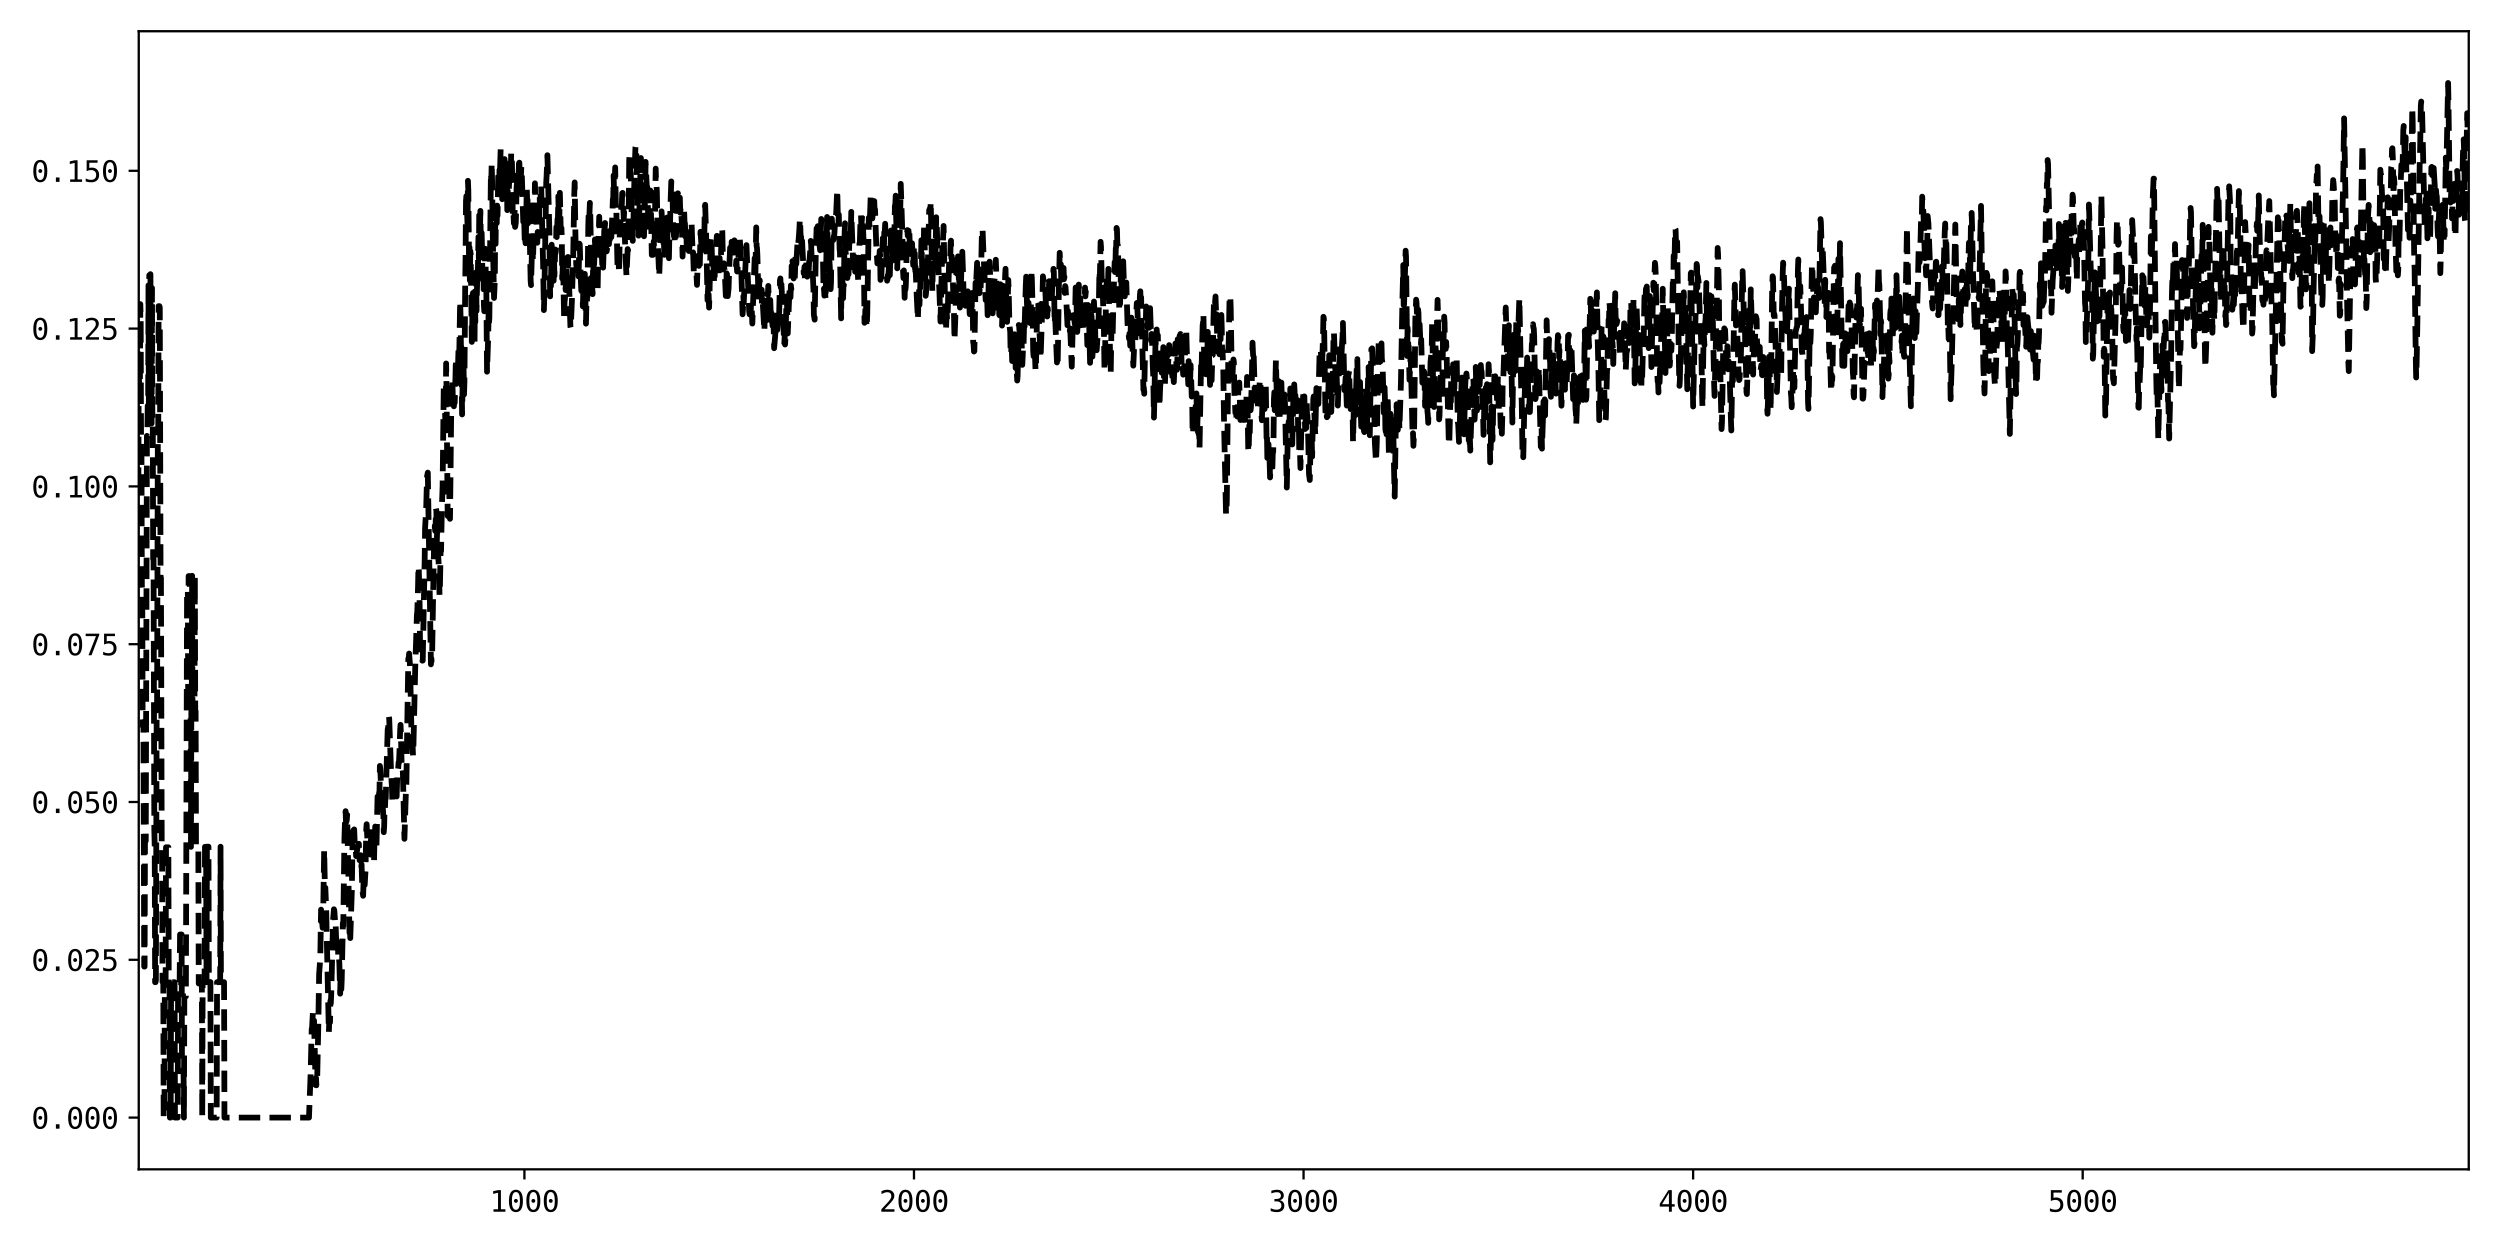 <?xml version="1.0" encoding="utf-8" standalone="no"?>
<!DOCTYPE svg PUBLIC "-//W3C//DTD SVG 1.1//EN"
  "http://www.w3.org/Graphics/SVG/1.1/DTD/svg11.dtd">
<svg xmlns:xlink="http://www.w3.org/1999/xlink" width="864pt" height="432pt" viewBox="0 0 864 432" xmlns="http://www.w3.org/2000/svg" version="1.1">
 <defs>
  <style type="text/css">*{stroke-linejoin: round; stroke-linecap: butt}</style>
 </defs>
 <g id="figure_1">
  <g id="patch_1">
   <path d="M 0 432 
L 864 432 
L 864 0 
L 0 0 
z
" style="fill: #ffffff"/>
  </g>
  <g id="axes_1">
   <g id="patch_2">
    <path d="M 47.95 404.12 
L 853.2 404.12 
L 853.2 10.8 
L 47.95 10.8 
z
" style="fill: #ffffff"/>
   </g>
   <g id="matplotlib.axis_1">
    <g id="xtick_1">
     <g id="line2d_1">
      <defs>
       <path id="m6d820b0cba" d="M 0 0 
L 0 3.5 
" style="stroke: #000000; stroke-width: 0.8"/>
      </defs>
      <g>
       <use xlink:href="#m6d820b0cba" x="181.238" y="404.12" style="stroke: #000000; stroke-width: 0.8"/>
      </g>
     </g>
     <g id="text_1">
      <!-- 1000 -->
      <g transform="translate(169.198 418.772) scale(0.1 -0.1)">
       <defs>
        <path id="DejaVuSansMono-31" d="M 844 531 
L 1825 531 
L 1825 4097 
L 769 3859 
L 769 4434 
L 1819 4666 
L 2450 4666 
L 2450 531 
L 3419 531 
L 3419 0 
L 844 0 
L 844 531 
z
" transform="scale(0.016)"/>
        <path id="DejaVuSansMono-30" d="M 1509 2344 
Q 1509 2516 1629 2641 
Q 1750 2766 1919 2766 
Q 2094 2766 2219 2641 
Q 2344 2516 2344 2344 
Q 2344 2169 2220 2047 
Q 2097 1925 1919 1925 
Q 1744 1925 1626 2044 
Q 1509 2163 1509 2344 
z
M 1925 4250 
Q 1484 4250 1267 3775 
Q 1050 3300 1050 2328 
Q 1050 1359 1267 884 
Q 1484 409 1925 409 
Q 2369 409 2586 884 
Q 2803 1359 2803 2328 
Q 2803 3300 2586 3775 
Q 2369 4250 1925 4250 
z
M 1925 4750 
Q 2672 4750 3055 4137 
Q 3438 3525 3438 2328 
Q 3438 1134 3055 521 
Q 2672 -91 1925 -91 
Q 1178 -91 797 521 
Q 416 1134 416 2328 
Q 416 3525 797 4137 
Q 1178 4750 1925 4750 
z
" transform="scale(0.016)"/>
       </defs>
       <use xlink:href="#DejaVuSansMono-31"/>
       <use xlink:href="#DejaVuSansMono-30" x="60.205"/>
       <use xlink:href="#DejaVuSansMono-30" x="120.41"/>
       <use xlink:href="#DejaVuSansMono-30" x="180.615"/>
      </g>
     </g>
    </g>
    <g id="xtick_2">
     <g id="line2d_2">
      <g>
       <use xlink:href="#m6d820b0cba" x="315.873" y="404.12" style="stroke: #000000; stroke-width: 0.8"/>
      </g>
     </g>
     <g id="text_2">
      <!-- 2000 -->
      <g transform="translate(303.832 418.772) scale(0.1 -0.1)">
       <defs>
        <path id="DejaVuSansMono-32" d="M 1166 531 
L 3309 531 
L 3309 0 
L 475 0 
L 475 531 
Q 1059 1147 1496 1619 
Q 1934 2091 2100 2284 
Q 2413 2666 2522 2902 
Q 2631 3138 2631 3384 
Q 2631 3775 2401 3997 
Q 2172 4219 1772 4219 
Q 1488 4219 1175 4116 
Q 863 4013 513 3803 
L 513 4441 
Q 834 4594 1145 4672 
Q 1456 4750 1759 4750 
Q 2444 4750 2861 4386 
Q 3278 4022 3278 3431 
Q 3278 3131 3139 2831 
Q 3000 2531 2688 2169 
Q 2513 1966 2180 1606 
Q 1847 1247 1166 531 
z
" transform="scale(0.016)"/>
       </defs>
       <use xlink:href="#DejaVuSansMono-32"/>
       <use xlink:href="#DejaVuSansMono-30" x="60.205"/>
       <use xlink:href="#DejaVuSansMono-30" x="120.41"/>
       <use xlink:href="#DejaVuSansMono-30" x="180.615"/>
      </g>
     </g>
    </g>
    <g id="xtick_3">
     <g id="line2d_3">
      <g>
       <use xlink:href="#m6d820b0cba" x="450.508" y="404.12" style="stroke: #000000; stroke-width: 0.8"/>
      </g>
     </g>
     <g id="text_3">
      <!-- 3000 -->
      <g transform="translate(438.467 418.772) scale(0.1 -0.1)">
       <defs>
        <path id="DejaVuSansMono-33" d="M 2425 2497 
Q 2884 2375 3128 2064 
Q 3372 1753 3372 1288 
Q 3372 644 2939 276 
Q 2506 -91 1741 -91 
Q 1419 -91 1084 -31 
Q 750 28 428 141 
L 428 769 
Q 747 603 1056 522 
Q 1366 441 1672 441 
Q 2191 441 2469 675 
Q 2747 909 2747 1350 
Q 2747 1756 2469 1995 
Q 2191 2234 1716 2234 
L 1234 2234 
L 1234 2753 
L 1716 2753 
Q 2150 2753 2394 2943 
Q 2638 3134 2638 3475 
Q 2638 3834 2411 4026 
Q 2184 4219 1766 4219 
Q 1488 4219 1191 4156 
Q 894 4094 569 3969 
L 569 4550 
Q 947 4650 1242 4700 
Q 1538 4750 1766 4750 
Q 2447 4750 2855 4408 
Q 3263 4066 3263 3500 
Q 3263 3116 3048 2859 
Q 2834 2603 2425 2497 
z
" transform="scale(0.016)"/>
       </defs>
       <use xlink:href="#DejaVuSansMono-33"/>
       <use xlink:href="#DejaVuSansMono-30" x="60.205"/>
       <use xlink:href="#DejaVuSansMono-30" x="120.41"/>
       <use xlink:href="#DejaVuSansMono-30" x="180.615"/>
      </g>
     </g>
    </g>
    <g id="xtick_4">
     <g id="line2d_4">
      <g>
       <use xlink:href="#m6d820b0cba" x="585.142" y="404.12" style="stroke: #000000; stroke-width: 0.8"/>
      </g>
     </g>
     <g id="text_4">
      <!-- 4000 -->
      <g transform="translate(573.102 418.772) scale(0.1 -0.1)">
       <defs>
        <path id="DejaVuSansMono-34" d="M 2297 4091 
L 825 1625 
L 2297 1625 
L 2297 4091 
z
M 2194 4666 
L 2925 4666 
L 2925 1625 
L 3547 1625 
L 3547 1113 
L 2925 1113 
L 2925 0 
L 2297 0 
L 2297 1113 
L 319 1113 
L 319 1709 
L 2194 4666 
z
" transform="scale(0.016)"/>
       </defs>
       <use xlink:href="#DejaVuSansMono-34"/>
       <use xlink:href="#DejaVuSansMono-30" x="60.205"/>
       <use xlink:href="#DejaVuSansMono-30" x="120.41"/>
       <use xlink:href="#DejaVuSansMono-30" x="180.615"/>
      </g>
     </g>
    </g>
    <g id="xtick_5">
     <g id="line2d_5">
      <g>
       <use xlink:href="#m6d820b0cba" x="719.777" y="404.12" style="stroke: #000000; stroke-width: 0.8"/>
      </g>
     </g>
     <g id="text_5">
      <!-- 5000 -->
      <g transform="translate(707.736 418.772) scale(0.1 -0.1)">
       <defs>
        <path id="DejaVuSansMono-35" d="M 647 4666 
L 3009 4666 
L 3009 4134 
L 1222 4134 
L 1222 2988 
Q 1356 3038 1492 3061 
Q 1628 3084 1766 3084 
Q 2491 3084 2916 2656 
Q 3341 2228 3341 1497 
Q 3341 759 2895 334 
Q 2450 -91 1678 -91 
Q 1306 -91 998 -41 
Q 691 9 447 109 
L 447 750 
Q 734 594 1025 517 
Q 1316 441 1619 441 
Q 2141 441 2423 716 
Q 2706 991 2706 1497 
Q 2706 1997 2414 2275 
Q 2122 2553 1600 2553 
Q 1347 2553 1106 2495 
Q 866 2438 647 2322 
L 647 4666 
z
" transform="scale(0.016)"/>
       </defs>
       <use xlink:href="#DejaVuSansMono-35"/>
       <use xlink:href="#DejaVuSansMono-30" x="60.205"/>
       <use xlink:href="#DejaVuSansMono-30" x="120.41"/>
       <use xlink:href="#DejaVuSansMono-30" x="180.615"/>
      </g>
     </g>
    </g>
   </g>
   <g id="matplotlib.axis_2">
    <g id="ytick_1">
     <g id="line2d_6">
      <defs>
       <path id="ma9fb130e29" d="M 0 0 
L -3.5 0 
" style="stroke: #000000; stroke-width: 0.8"/>
      </defs>
      <g>
       <use xlink:href="#ma9fb130e29" x="47.95" y="386.242" style="stroke: #000000; stroke-width: 0.8"/>
      </g>
     </g>
     <g id="text_6">
      <!-- 0.000 -->
      <g transform="translate(10.848 390.068) scale(0.1 -0.1)">
       <defs>
        <path id="DejaVuSansMono-2e" d="M 1528 953 
L 2316 953 
L 2316 0 
L 1528 0 
L 1528 953 
z
" transform="scale(0.016)"/>
       </defs>
       <use xlink:href="#DejaVuSansMono-30"/>
       <use xlink:href="#DejaVuSansMono-2e" x="60.205"/>
       <use xlink:href="#DejaVuSansMono-30" x="120.41"/>
       <use xlink:href="#DejaVuSansMono-30" x="180.615"/>
       <use xlink:href="#DejaVuSansMono-30" x="240.82"/>
      </g>
     </g>
    </g>
    <g id="ytick_2">
     <g id="line2d_7">
      <g>
       <use xlink:href="#ma9fb130e29" x="47.95" y="331.707" style="stroke: #000000; stroke-width: 0.8"/>
      </g>
     </g>
     <g id="text_7">
      <!-- 0.025 -->
      <g transform="translate(10.848 335.532) scale(0.1 -0.1)">
       <use xlink:href="#DejaVuSansMono-30"/>
       <use xlink:href="#DejaVuSansMono-2e" x="60.205"/>
       <use xlink:href="#DejaVuSansMono-30" x="120.41"/>
       <use xlink:href="#DejaVuSansMono-32" x="180.615"/>
       <use xlink:href="#DejaVuSansMono-35" x="240.82"/>
      </g>
     </g>
    </g>
    <g id="ytick_3">
     <g id="line2d_8">
      <g>
       <use xlink:href="#ma9fb130e29" x="47.95" y="277.172" style="stroke: #000000; stroke-width: 0.8"/>
      </g>
     </g>
     <g id="text_8">
      <!-- 0.050 -->
      <g transform="translate(10.848 280.997) scale(0.1 -0.1)">
       <use xlink:href="#DejaVuSansMono-30"/>
       <use xlink:href="#DejaVuSansMono-2e" x="60.205"/>
       <use xlink:href="#DejaVuSansMono-30" x="120.41"/>
       <use xlink:href="#DejaVuSansMono-35" x="180.615"/>
       <use xlink:href="#DejaVuSansMono-30" x="240.82"/>
      </g>
     </g>
    </g>
    <g id="ytick_4">
     <g id="line2d_9">
      <g>
       <use xlink:href="#ma9fb130e29" x="47.95" y="222.636" style="stroke: #000000; stroke-width: 0.8"/>
      </g>
     </g>
     <g id="text_9">
      <!-- 0.075 -->
      <g transform="translate(10.848 226.462) scale(0.1 -0.1)">
       <defs>
        <path id="DejaVuSansMono-37" d="M 434 4666 
L 3372 4666 
L 3372 4397 
L 1703 0 
L 1044 0 
L 2669 4134 
L 434 4134 
L 434 4666 
z
" transform="scale(0.016)"/>
       </defs>
       <use xlink:href="#DejaVuSansMono-30"/>
       <use xlink:href="#DejaVuSansMono-2e" x="60.205"/>
       <use xlink:href="#DejaVuSansMono-30" x="120.41"/>
       <use xlink:href="#DejaVuSansMono-37" x="180.615"/>
       <use xlink:href="#DejaVuSansMono-35" x="240.82"/>
      </g>
     </g>
    </g>
    <g id="ytick_5">
     <g id="line2d_10">
      <g>
       <use xlink:href="#ma9fb130e29" x="47.95" y="168.101" style="stroke: #000000; stroke-width: 0.8"/>
      </g>
     </g>
     <g id="text_10">
      <!-- 0.100 -->
      <g transform="translate(10.848 171.927) scale(0.1 -0.1)">
       <use xlink:href="#DejaVuSansMono-30"/>
       <use xlink:href="#DejaVuSansMono-2e" x="60.205"/>
       <use xlink:href="#DejaVuSansMono-31" x="120.41"/>
       <use xlink:href="#DejaVuSansMono-30" x="180.615"/>
       <use xlink:href="#DejaVuSansMono-30" x="240.82"/>
      </g>
     </g>
    </g>
    <g id="ytick_6">
     <g id="line2d_11">
      <g>
       <use xlink:href="#ma9fb130e29" x="47.95" y="113.566" style="stroke: #000000; stroke-width: 0.8"/>
      </g>
     </g>
     <g id="text_11">
      <!-- 0.125 -->
      <g transform="translate(10.848 117.392) scale(0.1 -0.1)">
       <use xlink:href="#DejaVuSansMono-30"/>
       <use xlink:href="#DejaVuSansMono-2e" x="60.205"/>
       <use xlink:href="#DejaVuSansMono-31" x="120.41"/>
       <use xlink:href="#DejaVuSansMono-32" x="180.615"/>
       <use xlink:href="#DejaVuSansMono-35" x="240.82"/>
      </g>
     </g>
    </g>
    <g id="ytick_7">
     <g id="line2d_12">
      <g>
       <use xlink:href="#ma9fb130e29" x="47.95" y="59.031" style="stroke: #000000; stroke-width: 0.8"/>
      </g>
     </g>
     <g id="text_12">
      <!-- 0.150 -->
      <g transform="translate(10.848 62.857) scale(0.1 -0.1)">
       <use xlink:href="#DejaVuSansMono-30"/>
       <use xlink:href="#DejaVuSansMono-2e" x="60.205"/>
       <use xlink:href="#DejaVuSansMono-31" x="120.41"/>
       <use xlink:href="#DejaVuSansMono-35" x="180.615"/>
       <use xlink:href="#DejaVuSansMono-30" x="240.82"/>
      </g>
     </g>
    </g>
   </g>
   <g id="line2d_13">
    <path d="M 47.815 168.931 
L 47.95 122.267 
L 48.085 133.95 
L 48.219 135.096 
L 48.354 133.281 
L 48.489 105.11 
L 48.623 109.419 
L 48.758 155.776 
L 48.892 155.776 
L 49.027 202.577 
L 49.162 204.217 
L 49.296 250.88 
L 49.431 250.88 
L 49.566 249.504 
L 49.835 334.049 
L 49.97 334.049 
L 50.104 290.633 
L 50.373 290.633 
L 50.777 150.648 
L 50.912 150.878 
L 51.047 140.237 
L 51.181 145.412 
L 51.316 98.618 
L 51.451 142.034 
L 51.585 95.131 
L 51.72 95.131 
L 51.989 94.752 
L 52.124 135.687 
L 52.258 135.687 
L 52.393 146.328 
L 52.528 99.54 
L 52.662 146.335 
L 52.797 146.335 
L 52.931 193.237 
L 53.066 193.237 
L 53.335 286.813 
L 53.47 292.666 
L 53.605 339.454 
L 53.739 339.454 
L 53.874 338.86 
L 54.143 245.499 
L 54.278 245.499 
L 54.547 152.272 
L 54.682 152.272 
L 54.816 105.801 
L 55.086 105.801 
L 55.22 106.276 
L 55.49 199.637 
L 55.624 199.637 
L 55.893 292.865 
L 56.028 292.865 
L 56.163 339.335 
L 56.432 339.335 
L 56.567 386.242 
L 56.836 386.242 
L 56.971 339.454 
L 57.24 339.454 
L 57.374 292.821 
L 58.182 292.821 
L 58.317 339.609 
L 58.586 339.609 
L 58.721 386.242 
L 58.99 386.242 
L 59.125 339.454 
L 60.336 339.454 
L 60.471 386.242 
L 61.413 386.242 
L 61.548 339.454 
L 62.087 339.454 
L 62.221 322.961 
L 62.76 322.961 
L 62.894 369.749 
L 63.433 369.749 
L 63.568 386.242 
L 63.702 344.339 
L 64.241 344.339 
L 64.645 203.975 
L 64.914 203.975 
L 65.049 245.878 
L 65.183 199.09 
L 65.587 199.09 
L 65.722 245.878 
L 65.856 245.878 
L 65.991 292.666 
L 66.126 245.872 
L 66.26 245.872 
L 66.395 198.991 
L 66.53 245.779 
L 67.203 245.779 
L 67.337 198.991 
L 67.472 245.785 
L 67.607 245.785 
L 67.741 292.666 
L 68.414 292.666 
L 68.549 293.114 
L 68.684 339.902 
L 69.761 339.902 
L 69.895 386.242 
L 70.03 339.454 
L 70.703 339.454 
L 70.838 292.666 
L 71.242 292.666 
L 71.376 339.454 
L 71.511 292.607 
L 72.05 292.607 
L 72.184 339.395 
L 72.723 339.395 
L 72.857 386.242 
L 74.877 386.242 
L 75.012 339.441 
L 76.089 339.441 
L 76.223 292.627 
L 76.358 339.428 
L 77.435 339.428 
L 77.57 386.242 
L 106.785 386.242 
L 107.324 371.872 
L 107.728 355.661 
L 107.862 355.1 
L 108.132 349.847 
L 108.266 350.861 
L 108.401 353.288 
L 108.536 352.724 
L 109.074 375.009 
L 109.209 372.487 
L 109.343 375.074 
L 109.613 373.073 
L 110.017 353.812 
L 110.286 336.655 
L 110.69 331.201 
L 110.959 314.368 
L 111.094 319.878 
L 111.228 318.923 
L 111.363 319.011 
L 111.498 320.636 
L 111.632 319.092 
L 112.036 293.694 
L 112.305 308.287 
L 112.44 306.804 
L 112.709 313.58 
L 113.652 356.804 
L 113.786 352.927 
L 113.921 352.405 
L 114.056 353.321 
L 114.19 345.888 
L 114.325 346.777 
L 114.46 343.849 
L 115.133 317.576 
L 115.402 314.244 
L 115.537 314.623 
L 115.806 318.476 
L 115.941 317.993 
L 116.344 329.663 
L 116.479 329.169 
L 116.748 325.532 
L 116.883 330.052 
L 117.018 329.298 
L 117.287 333.039 
L 117.556 343.413 
L 117.691 337.732 
L 117.825 341.694 
L 117.96 341.863 
L 118.095 338.72 
L 118.499 318.95 
L 118.633 320.025 
L 119.037 289.852 
L 119.306 281.262 
L 119.441 280.341 
L 119.576 284.245 
L 119.71 283.971 
L 119.845 283.431 
L 119.98 281.589 
L 120.787 322.343 
L 120.922 320.078 
L 121.057 324.2 
L 121.595 307.682 
L 121.864 288.621 
L 122.134 286.942 
L 122.268 289.955 
L 122.403 286.65 
L 122.672 293.304 
L 122.807 293.7 
L 122.942 293.632 
L 123.076 295.863 
L 123.345 294.192 
L 123.615 292.485 
L 123.749 292.545 
L 124.019 291.623 
L 124.288 297.327 
L 124.422 295.816 
L 124.557 297.389 
L 124.692 295.565 
L 124.826 299.981 
L 124.961 298.75 
L 125.23 307.664 
L 125.5 309.582 
L 125.634 305.02 
L 125.769 307.525 
L 125.903 304.242 
L 126.038 305.844 
L 126.307 301.125 
L 126.577 286.687 
L 126.711 284.85 
L 126.981 290.404 
L 127.115 289.661 
L 127.384 293.014 
L 127.519 293.76 
L 127.654 292.309 
L 127.788 294.295 
L 127.923 291.54 
L 128.058 295.346 
L 128.192 290.191 
L 128.327 293.928 
L 128.462 290.637 
L 128.596 290.298 
L 128.731 285.917 
L 128.865 285.615 
L 129.269 297.811 
L 129.404 290.18 
L 129.539 289.105 
L 129.673 285.65 
L 129.808 287.685 
L 130.077 293.702 
L 130.481 275.304 
L 130.616 275.768 
L 130.75 278.565 
L 131.02 274.045 
L 131.154 273.373 
L 131.289 264.699 
L 131.423 265.639 
L 131.693 272.151 
L 131.827 279.442 
L 131.962 275.551 
L 132.097 278.334 
L 132.231 278.271 
L 132.501 282.07 
L 132.635 287.61 
L 132.77 285.487 
L 132.904 279.318 
L 133.039 279.697 
L 133.174 275.915 
L 133.308 275.91 
L 133.982 252.103 
L 134.251 250.703 
L 134.385 247.655 
L 134.52 248.48 
L 135.059 264.244 
L 135.328 270.193 
L 135.463 272.321 
L 135.597 276.616 
L 135.732 276.239 
L 135.866 276.833 
L 136.001 275.987 
L 136.136 273.716 
L 136.27 274.122 
L 136.405 274.976 
L 136.674 271.47 
L 136.809 273.926 
L 136.944 273.132 
L 137.078 275.255 
L 137.347 266.318 
L 137.482 266.343 
L 137.617 265.439 
L 137.751 263.474 
L 137.886 263.615 
L 138.021 260.695 
L 138.29 252.355 
L 138.425 250.513 
L 138.559 253.641 
L 138.828 265.45 
L 138.963 265.191 
L 139.232 266.758 
L 139.771 289.888 
L 140.309 272.446 
L 140.444 270.775 
L 140.713 252.995 
L 141.117 227.61 
L 141.252 227.647 
L 141.386 225.864 
L 141.656 229.325 
L 141.79 233.353 
L 142.194 252.626 
L 142.329 252.188 
L 142.464 253.873 
L 142.733 261.107 
L 142.867 258.382 
L 143.541 229.068 
L 143.81 221.215 
L 144.079 212.541 
L 144.214 211.424 
L 144.483 202.431 
L 144.618 195.613 
L 144.752 197.311 
L 145.022 208.991 
L 145.156 221.941 
L 145.426 223.187 
L 145.56 225.718 
L 145.695 225.551 
L 145.829 226.317 
L 145.964 228.33 
L 146.099 228.288 
L 146.772 193.056 
L 146.906 182.562 
L 147.176 177.77 
L 147.31 175.007 
L 147.58 164.693 
L 147.849 163.342 
L 148.522 204.438 
L 148.926 229.601 
L 149.061 227.505 
L 149.195 228.361 
L 149.33 226.951 
L 149.734 202.978 
L 150.003 188.792 
L 150.138 188.491 
L 150.272 181.673 
L 150.407 183.476 
L 150.542 181.93 
L 150.676 175.751 
L 150.811 176.467 
L 150.946 187.795 
L 151.08 183.114 
L 151.349 190.727 
L 151.753 197.138 
L 151.888 205.761 
L 152.023 203.791 
L 152.292 189.182 
L 152.427 190.437 
L 152.696 175.936 
L 152.965 167.993 
L 153.369 133.224 
L 153.638 139.57 
L 153.773 137.954 
L 153.907 147.031 
L 154.042 142.298 
L 154.177 125.619 
L 154.311 133.842 
L 154.715 178.315 
L 154.85 176.972 
L 154.985 177.129 
L 155.119 177.071 
L 155.388 168.727 
L 155.523 179.307 
L 156.062 131.1 
L 156.331 131.511 
L 156.6 140.953 
L 156.735 139.664 
L 156.869 140.416 
L 157.004 137.622 
L 157.139 139.24 
L 157.408 130.416 
L 157.543 124.017 
L 157.677 132.677 
L 157.812 127.742 
L 157.947 127.521 
L 158.081 132.347 
L 158.216 129.082 
L 158.485 119.549 
L 158.62 122.525 
L 158.754 120.42 
L 159.024 104.002 
L 159.158 109.03 
L 159.293 119.738 
L 159.428 119.795 
L 159.697 143.228 
L 160.101 120.896 
L 160.37 136.326 
L 160.505 132.027 
L 160.774 98.065 
L 160.908 88.345 
L 161.043 69.465 
L 161.178 67.771 
L 161.312 70.149 
L 161.582 77.828 
L 161.716 62.482 
L 161.851 65.858 
L 162.12 92.627 
L 162.255 85.502 
L 162.389 96.913 
L 162.524 86.755 
L 162.659 87.746 
L 162.928 106.985 
L 163.063 118.159 
L 163.197 113.772 
L 163.332 101.817 
L 163.467 101.227 
L 163.601 109.302 
L 163.736 102.794 
L 164.005 118.337 
L 164.14 100.712 
L 164.274 111.265 
L 164.409 95.239 
L 164.544 94.141 
L 164.678 107.444 
L 164.948 95.099 
L 165.082 97.946 
L 165.351 81.89 
L 165.486 89.504 
L 165.621 74.398 
L 165.89 78.86 
L 166.025 72.883 
L 166.159 82.221 
L 166.429 78.391 
L 166.698 93.335 
L 166.832 95.38 
L 166.967 85.885 
L 167.236 105.585 
L 167.371 107.582 
L 167.64 85.949 
L 167.775 87.2 
L 167.909 97.559 
L 168.044 96.182 
L 168.313 128.462 
L 168.717 116.569 
L 168.852 107.835 
L 168.987 111.703 
L 169.121 109.783 
L 169.66 59.705 
L 169.794 62.703 
L 169.929 56.224 
L 170.064 62.616 
L 170.333 82.962 
L 170.737 102.982 
L 171.006 97.008 
L 171.141 77.607 
L 171.275 84.279 
L 171.41 73.976 
L 171.545 74.839 
L 171.679 77.09 
L 171.814 71.056 
L 171.949 74.526 
L 172.218 58.978 
L 172.487 68.433 
L 172.622 58.735 
L 172.756 60.622 
L 173.026 51.523 
L 173.295 56.214 
L 173.43 60.095 
L 173.564 68.836 
L 173.699 64.832 
L 173.833 67.061 
L 173.968 62.459 
L 174.103 65.208 
L 174.372 54.983 
L 174.507 59.028 
L 174.641 56.095 
L 174.911 60.885 
L 175.045 60.666 
L 175.18 58.318 
L 175.314 72.623 
L 175.449 65.382 
L 175.584 70.697 
L 175.988 62.454 
L 176.122 61.787 
L 176.391 57.225 
L 176.526 60.161 
L 176.661 52.875 
L 176.795 55.894 
L 176.93 56.047 
L 177.199 73.708 
L 177.334 75.542 
L 177.469 74.261 
L 177.603 77.19 
L 177.738 76.188 
L 177.872 72.52 
L 178.007 78.422 
L 178.142 77.837 
L 178.276 76.736 
L 178.546 64.516 
L 178.68 63.263 
L 178.815 66.846 
L 178.95 58.679 
L 179.219 60.572 
L 179.353 56.425 
L 179.488 56.215 
L 179.757 63.845 
L 180.027 61.137 
L 180.161 57.588 
L 180.296 58.874 
L 180.834 76.623 
L 180.969 76.449 
L 181.104 73.535 
L 181.373 84.47 
L 181.508 82.809 
L 181.642 84.081 
L 181.777 80.506 
L 182.046 64.844 
L 182.181 69.119 
L 182.315 69.063 
L 182.45 77.223 
L 182.719 68.974 
L 182.854 70.703 
L 183.392 97.098 
L 183.527 98.534 
L 183.931 83.342 
L 184.2 90.345 
L 184.604 74.571 
L 184.739 72.451 
L 184.873 63.355 
L 185.143 76.086 
L 185.277 75.987 
L 185.412 77.304 
L 185.681 83.897 
L 185.816 80.16 
L 185.951 80.723 
L 186.085 78.555 
L 186.22 78.456 
L 186.489 67.574 
L 186.624 71.329 
L 187.028 64.192 
L 187.701 91.523 
L 187.97 107.169 
L 188.105 102.726 
L 188.778 63.087 
L 188.913 60.566 
L 189.182 53.643 
L 189.855 79.427 
L 190.124 102.426 
L 190.259 99.049 
L 190.393 98.874 
L 190.663 84.567 
L 190.932 91.253 
L 191.067 87.561 
L 191.336 97.016 
L 191.471 89.285 
L 191.605 95.354 
L 191.874 86.226 
L 192.009 87.43 
L 192.144 86.245 
L 192.278 78.481 
L 192.413 81.926 
L 192.682 75.729 
L 192.817 75.851 
L 192.952 67.824 
L 193.221 78.763 
L 193.49 66.631 
L 193.759 78.223 
L 193.894 79.279 
L 194.029 78.815 
L 194.163 82.154 
L 194.298 96.269 
L 194.433 93.98 
L 194.567 89.063 
L 194.971 110.81 
L 195.106 104.313 
L 195.24 103.349 
L 195.375 98.928 
L 195.51 100.262 
L 195.644 91.814 
L 195.779 92.488 
L 195.914 98.132 
L 196.183 88.838 
L 196.317 88.819 
L 196.452 95.181 
L 196.587 95.153 
L 197.125 112.796 
L 197.26 113.375 
L 197.664 103.53 
L 197.933 93.57 
L 198.068 90.196 
L 198.472 66.781 
L 198.606 63.046 
L 198.875 81.831 
L 199.145 91.469 
L 199.414 93.589 
L 199.683 90.725 
L 199.953 95.541 
L 200.222 84.209 
L 200.356 84.39 
L 200.76 97.483 
L 200.895 100.45 
L 201.03 95.547 
L 201.164 98.033 
L 201.434 105.888 
L 201.703 95.76 
L 201.837 97.416 
L 202.107 94.649 
L 202.511 111.85 
L 202.78 99.656 
L 202.915 105.203 
L 203.049 99.869 
L 203.318 77.956 
L 203.453 72.753 
L 203.588 75.528 
L 203.722 73.837 
L 203.857 70.104 
L 203.992 73.408 
L 204.395 94.378 
L 204.799 101.66 
L 204.934 93.706 
L 205.069 93.448 
L 205.203 87.686 
L 205.338 91.419 
L 205.607 82.746 
L 205.876 90.453 
L 206.146 95.519 
L 206.28 94.333 
L 206.55 100.014 
L 206.819 83.423 
L 207.088 74.906 
L 207.357 83.348 
L 207.492 84.679 
L 207.627 88.458 
L 207.761 84.327 
L 207.896 84.754 
L 208.165 92.827 
L 208.3 90.62 
L 208.435 92.489 
L 208.838 79.443 
L 208.973 79.173 
L 209.108 77.064 
L 209.377 83.082 
L 209.512 86.88 
L 209.646 86.88 
L 209.781 86.192 
L 210.05 81.687 
L 210.185 83.369 
L 210.319 82.051 
L 210.454 84.4 
L 210.589 79.892 
L 210.723 82.923 
L 210.858 79.875 
L 210.993 81.113 
L 211.127 79.643 
L 211.262 81.986 
L 211.396 79.659 
L 211.666 73.286 
L 211.8 68.855 
L 211.935 68.353 
L 212.07 60.63 
L 212.204 65.85 
L 212.339 66.131 
L 212.608 57.852 
L 212.877 73.8 
L 213.012 73.085 
L 213.281 86.163 
L 213.416 92.36 
L 213.685 87.787 
L 213.955 94.413 
L 214.224 79.199 
L 214.358 79.779 
L 214.493 72.684 
L 214.628 72.555 
L 214.897 70.808 
L 215.032 66.803 
L 215.166 66.66 
L 215.436 72.229 
L 215.57 75.688 
L 215.705 73.346 
L 215.974 82.522 
L 216.243 89.864 
L 216.513 95.363 
L 216.917 86.079 
L 217.051 86.599 
L 217.32 69.222 
L 217.455 55.292 
L 217.59 53.229 
L 217.859 59.617 
L 217.994 59.776 
L 218.398 78.012 
L 218.532 79.714 
L 218.667 83.244 
L 218.801 82.299 
L 219.071 68.777 
L 219.34 58.608 
L 219.609 50.861 
L 219.744 50.361 
L 219.878 52.403 
L 220.013 56.664 
L 220.282 71.788 
L 220.552 78.434 
L 220.686 81.44 
L 221.09 68.675 
L 221.359 58.348 
L 221.494 54.617 
L 221.629 59.37 
L 221.763 70.232 
L 222.167 77.12 
L 222.302 81.494 
L 222.437 79.421 
L 222.571 81.655 
L 222.975 66.839 
L 223.11 55.938 
L 223.514 64.172 
L 223.648 64.475 
L 223.918 71.988 
L 224.187 80.439 
L 224.591 74.299 
L 224.725 65.816 
L 224.86 67.231 
L 225.264 88.113 
L 225.533 84.305 
L 225.668 88.085 
L 225.937 83.395 
L 226.072 85.954 
L 226.206 85.712 
L 226.61 58.281 
L 226.745 63.4 
L 226.879 63.853 
L 227.014 66.502 
L 227.283 83.034 
L 227.553 89.237 
L 227.822 95.484 
L 228.63 73.052 
L 228.764 75.384 
L 228.899 75.198 
L 229.034 79.527 
L 229.168 79.674 
L 229.303 84.085 
L 229.438 82.999 
L 229.572 88.065 
L 229.707 85.556 
L 229.841 79.535 
L 229.976 84.703 
L 230.111 78.965 
L 230.245 82.288 
L 230.515 75.193 
L 230.784 88.152 
L 230.919 86.82 
L 231.188 89.239 
L 231.322 81.839 
L 231.457 82.173 
L 231.726 70.458 
L 231.996 62.706 
L 232.265 65.227 
L 232.4 65.655 
L 232.669 78.992 
L 232.938 81.715 
L 233.073 81.126 
L 233.207 84.209 
L 233.477 80.657 
L 233.611 81.786 
L 234.015 74.254 
L 234.15 67.18 
L 234.284 66.803 
L 234.419 71.694 
L 234.688 69.482 
L 234.823 72.777 
L 234.958 68.312 
L 235.092 73.499 
L 235.227 71.787 
L 235.361 72.424 
L 235.631 76.966 
L 235.9 88.666 
L 236.169 80.227 
L 236.304 81.253 
L 236.439 73.066 
L 236.573 76.788 
L 236.708 77.166 
L 236.977 83.143 
L 237.112 81.044 
L 237.246 81.419 
L 237.381 87.985 
L 237.65 87.356 
L 237.785 87.868 
L 237.92 80.953 
L 238.054 86.752 
L 238.323 85.04 
L 238.458 79.405 
L 238.593 84.046 
L 238.997 76.854 
L 239.401 88.166 
L 239.535 87.218 
L 239.804 94.833 
L 239.939 90.21 
L 240.074 89.823 
L 240.208 89.031 
L 240.343 90.748 
L 240.478 90.444 
L 240.881 98.456 
L 241.151 89.514 
L 241.42 88.233 
L 241.555 91.893 
L 241.689 91.123 
L 241.824 93.145 
L 242.093 80.104 
L 242.632 87.756 
L 242.766 87.909 
L 242.901 85.982 
L 243.036 86.337 
L 243.17 79.69 
L 243.305 82.575 
L 243.44 79.939 
L 243.574 71.601 
L 243.709 70.775 
L 243.978 79.464 
L 244.113 83.829 
L 244.517 103.724 
L 244.786 98.287 
L 245.055 106.307 
L 245.19 102.308 
L 245.594 82.867 
L 245.728 82.023 
L 245.863 82.58 
L 246.132 91.338 
L 246.267 88.621 
L 246.536 91.606 
L 246.671 93.419 
L 246.805 98.028 
L 246.94 98.051 
L 247.075 91.95 
L 247.209 91.176 
L 247.748 81.511 
L 248.017 91.609 
L 248.152 91.004 
L 248.286 91.215 
L 248.421 94.639 
L 248.69 89.117 
L 248.96 92.634 
L 249.094 92.182 
L 249.363 79.84 
L 249.498 78.585 
L 249.633 80.055 
L 249.902 93.134 
L 250.037 92.742 
L 250.171 91.006 
L 250.306 93.1 
L 250.441 93.198 
L 250.844 102.289 
L 250.979 101.962 
L 251.114 94.461 
L 251.248 94.778 
L 251.383 97.183 
L 251.518 102.343 
L 251.787 99.732 
L 252.056 91.898 
L 252.325 85.618 
L 252.46 85.93 
L 252.595 85.891 
L 252.729 87.494 
L 252.864 83.549 
L 252.999 83.548 
L 253.133 83.927 
L 253.268 85.962 
L 253.403 84.7 
L 253.537 81.638 
L 253.672 84.267 
L 253.806 83.058 
L 253.941 83.287 
L 254.345 91.692 
L 254.48 90.056 
L 254.749 93.843 
L 254.883 93.807 
L 255.018 90.15 
L 255.153 89.939 
L 255.422 85.432 
L 255.557 87.547 
L 255.691 82.78 
L 255.826 85.114 
L 255.961 85.517 
L 256.634 108.628 
L 256.768 106.901 
L 256.903 102.412 
L 257.038 104.63 
L 257.442 95.748 
L 257.98 84.712 
L 258.923 107.628 
L 259.057 108.636 
L 259.326 107.657 
L 259.461 107.262 
L 259.596 104.711 
L 259.73 105.233 
L 260 111.819 
L 260.269 104.293 
L 260.807 89.257 
L 260.942 94.221 
L 261.077 94.055 
L 261.346 78.59 
L 261.481 85.091 
L 261.615 85.692 
L 261.75 88.24 
L 262.154 104.28 
L 262.423 97.758 
L 262.558 96.841 
L 262.692 98.437 
L 262.827 97.84 
L 262.962 101.166 
L 263.231 100.121 
L 263.365 106.671 
L 263.5 105.334 
L 263.635 105.132 
L 264.173 114.56 
L 264.308 108.922 
L 264.443 112.581 
L 264.577 109.034 
L 264.712 102.353 
L 264.846 102.201 
L 264.981 103.451 
L 265.116 101.434 
L 265.25 101.321 
L 265.385 102.005 
L 265.52 98.812 
L 265.924 110.524 
L 266.193 103.681 
L 266.462 110.716 
L 266.597 108.186 
L 267.001 112.632 
L 267.27 107.938 
L 267.539 120.337 
L 268.078 113.878 
L 268.212 113.959 
L 268.482 111.635 
L 268.616 114.012 
L 268.886 109.191 
L 269.02 108.167 
L 269.155 109.944 
L 269.289 107.759 
L 269.559 96.895 
L 269.693 96.227 
L 269.828 99.306 
L 269.963 96.168 
L 271.04 119.09 
L 271.174 116.295 
L 271.309 119.06 
L 271.444 117.106 
L 271.847 102.434 
L 271.982 104.657 
L 272.251 115.236 
L 272.655 104.699 
L 272.925 99.218 
L 273.194 102.775 
L 273.328 98.658 
L 273.463 99.932 
L 273.598 91.886 
L 273.732 94.251 
L 273.867 90.244 
L 274.002 90.877 
L 274.271 96.235 
L 274.406 94.358 
L 274.54 94.545 
L 274.675 96.509 
L 274.944 88.271 
L 275.079 88.052 
L 275.213 91.205 
L 275.617 83.752 
L 275.752 85.056 
L 276.021 82.692 
L 276.29 78.821 
L 276.425 75.627 
L 276.56 77.63 
L 276.694 81.498 
L 276.829 81.748 
L 276.964 84.287 
L 277.098 81.472 
L 277.771 94.478 
L 277.906 93.781 
L 278.041 92.176 
L 278.175 96.847 
L 278.31 92.996 
L 278.445 95.109 
L 278.579 89.355 
L 278.983 95.621 
L 279.252 93.619 
L 279.387 95.612 
L 279.656 90.123 
L 279.791 89.936 
L 280.06 85.785 
L 280.195 83.258 
L 280.329 84.383 
L 280.464 88.56 
L 280.599 88.708 
L 280.733 90.655 
L 281.003 97.143 
L 281.137 100.195 
L 281.272 108.787 
L 281.541 110.474 
L 281.945 86.711 
L 282.214 78.916 
L 282.349 83.917 
L 282.618 78.171 
L 282.753 80.541 
L 282.888 79.439 
L 283.022 83.504 
L 283.157 83.926 
L 283.426 86.485 
L 283.83 75.672 
L 283.965 76.451 
L 284.099 76.553 
L 284.234 80.428 
L 284.638 100.631 
L 284.772 99.723 
L 284.907 102.173 
L 285.042 100.388 
L 285.176 100.838 
L 285.311 103.844 
L 285.849 74.99 
L 285.984 81.131 
L 286.119 93.184 
L 286.253 90.487 
L 286.523 94.077 
L 286.657 90.388 
L 286.792 92.381 
L 287.061 99.935 
L 287.196 97.79 
L 287.465 75.591 
L 288.004 82.942 
L 288.138 81.674 
L 288.273 82.16 
L 288.542 77.743 
L 288.677 76.188 
L 288.811 76.371 
L 288.946 74.476 
L 289.35 65.513 
L 289.619 77.607 
L 289.754 77.168 
L 289.889 74.167 
L 290.158 85.819 
L 290.292 87.406 
L 290.696 110.031 
L 290.831 95.885 
L 290.966 93.443 
L 291.1 95.54 
L 291.369 103.097 
L 291.504 98.413 
L 291.639 98.703 
L 291.908 80.347 
L 292.043 77.154 
L 292.177 86.41 
L 292.447 89.042 
L 292.581 87.999 
L 292.716 88.526 
L 292.85 96.085 
L 292.985 92.386 
L 293.12 92.952 
L 293.254 94.785 
L 293.524 83.417 
L 293.658 83.886 
L 293.793 80.426 
L 293.928 82.072 
L 294.062 78.998 
L 294.197 73.225 
L 294.735 88.42 
L 294.87 92.475 
L 295.005 88.997 
L 295.139 90.491 
L 295.274 88.634 
L 295.409 89.353 
L 295.543 93.912 
L 295.678 93.632 
L 295.812 90.111 
L 295.947 90.067 
L 296.082 89.732 
L 296.351 92.512 
L 296.62 97.683 
L 297.024 84.231 
L 297.159 83.697 
L 297.428 74.477 
L 297.563 74.43 
L 297.697 78.243 
L 297.967 74.355 
L 298.236 78.453 
L 298.505 84.547 
L 298.774 111.557 
L 298.909 111.086 
L 299.178 104.058 
L 299.313 105.369 
L 299.448 113.199 
L 299.582 111.934 
L 299.717 108.509 
L 300.255 75.226 
L 300.39 76.394 
L 300.525 78.664 
L 300.929 67.315 
L 301.198 74.733 
L 301.332 72.264 
L 301.467 75.497 
L 301.871 71.46 
L 302.006 73.903 
L 302.14 69.496 
L 302.275 73.208 
L 302.41 72.366 
L 302.813 84.08 
L 303.217 91.028 
L 303.352 88.942 
L 303.487 93.387 
L 303.756 91.72 
L 304.025 86.708 
L 304.16 88.113 
L 304.294 96.73 
L 304.429 93.099 
L 304.564 95.97 
L 305.102 82.324 
L 305.237 88.138 
L 305.372 84.977 
L 305.506 85.062 
L 305.641 78.536 
L 305.775 80.311 
L 305.91 77.329 
L 306.583 97.01 
L 306.718 96.531 
L 306.852 95.064 
L 306.987 95.712 
L 307.256 91.746 
L 307.526 95.102 
L 307.93 79.659 
L 308.199 86.351 
L 308.468 90.033 
L 308.603 89.708 
L 308.737 85.57 
L 308.872 85.325 
L 309.141 78.862 
L 309.276 71.086 
L 309.411 71.07 
L 309.545 67.627 
L 309.814 79.475 
L 310.084 92.739 
L 310.218 87.097 
L 310.353 87.714 
L 310.488 89.366 
L 310.622 88.419 
L 311.026 77.734 
L 311.295 63.537 
L 311.834 80.18 
L 312.103 93.986 
L 312.238 96.113 
L 312.373 93.453 
L 312.642 102.908 
L 312.776 97.741 
L 312.911 100.093 
L 313.046 98.79 
L 313.18 93.978 
L 313.45 80.622 
L 313.584 79.511 
L 313.719 81.437 
L 313.853 81.59 
L 313.988 79.709 
L 314.123 81.996 
L 314.257 79.569 
L 314.392 83.844 
L 314.527 84.451 
L 314.796 88.57 
L 314.931 87.924 
L 315.065 89.336 
L 315.2 84.081 
L 315.604 91.611 
L 315.873 85.548 
L 316.008 88.879 
L 316.142 87.571 
L 316.277 95.279 
L 316.412 92.183 
L 316.815 102.095 
L 317.219 110.469 
L 317.354 105.847 
L 317.489 105.591 
L 317.623 99.491 
L 317.758 105.345 
L 318.162 96.121 
L 318.431 83.026 
L 318.835 97.212 
L 318.97 96.722 
L 319.239 84.942 
L 319.374 77.301 
L 319.643 88.326 
L 319.912 102.223 
L 320.047 101.181 
L 320.181 97.107 
L 320.316 97.954 
L 320.451 93.084 
L 320.585 93.049 
L 320.72 90.099 
L 320.854 79.308 
L 320.989 78.186 
L 321.124 72.604 
L 321.258 73.047 
L 321.393 71.911 
L 321.528 73.351 
L 321.662 69.638 
L 321.932 83.435 
L 322.201 100.57 
L 322.605 83.963 
L 322.739 83.625 
L 323.009 91.895 
L 323.143 91.764 
L 323.278 89.886 
L 323.547 75.079 
L 323.682 75.588 
L 324.086 88.705 
L 324.22 88.03 
L 324.49 97.589 
L 324.624 99.732 
L 325.028 111.13 
L 325.701 83.831 
L 325.836 84.563 
L 326.105 78.082 
L 326.644 106.583 
L 326.778 113.672 
L 326.913 114.333 
L 327.182 108.054 
L 327.317 110.554 
L 327.452 110.797 
L 327.99 91.408 
L 328.125 91.457 
L 328.259 92.159 
L 328.394 89.694 
L 328.529 83.921 
L 328.663 83.169 
L 328.798 89.204 
L 328.933 88.555 
L 329.067 94.07 
L 329.202 94.358 
L 329.471 101.819 
L 329.606 103.953 
L 329.875 117.522 
L 330.144 110.291 
L 330.548 93.106 
L 330.683 94.548 
L 330.817 88.12 
L 330.952 91.597 
L 331.087 88.588 
L 331.356 96.363 
L 331.491 96.696 
L 331.76 106.297 
L 331.895 104.477 
L 332.029 97.731 
L 332.164 96.641 
L 332.298 89.399 
L 332.433 88.704 
L 332.568 87.008 
L 332.837 94.763 
L 333.106 105.233 
L 333.241 105.497 
L 333.376 104.154 
L 333.51 104.022 
L 333.645 105.674 
L 333.779 102.999 
L 333.914 104.715 
L 334.049 104.346 
L 334.318 106.359 
L 334.453 100.686 
L 334.587 107.133 
L 334.722 106.991 
L 334.991 104.935 
L 335.126 108.581 
L 335.395 106.456 
L 335.53 106.088 
L 335.664 101.788 
L 335.799 108.924 
L 335.934 101.258 
L 336.068 103.9 
L 336.203 109.019 
L 336.337 118.373 
L 336.472 118.948 
L 336.607 121.481 
L 336.741 121.321 
L 337.145 97.704 
L 337.28 99.131 
L 337.684 90.826 
L 337.953 96.743 
L 338.222 98.532 
L 338.357 98.546 
L 338.492 101.341 
L 338.626 98.515 
L 338.761 98.27 
L 338.896 99.727 
L 339.03 96.023 
L 339.299 82.325 
L 339.569 79.082 
L 339.838 86.321 
L 340.646 103.709 
L 340.78 102.123 
L 340.915 103.497 
L 341.05 101.221 
L 341.184 103.929 
L 341.319 108.93 
L 341.454 107.504 
L 341.588 104.093 
L 341.723 93.744 
L 341.857 93.932 
L 341.992 90.434 
L 342.531 102.762 
L 342.665 99.556 
L 343.069 108.285 
L 343.338 99.767 
L 343.608 97.297 
L 344.012 94.389 
L 344.146 89.772 
L 344.281 93.387 
L 344.55 107.567 
L 344.685 107.214 
L 344.954 101.329 
L 345.089 104.211 
L 345.223 102.414 
L 345.358 108.85 
L 345.493 109 
L 345.762 98.25 
L 345.897 100.38 
L 346.3 112.52 
L 346.57 102.503 
L 346.704 98.793 
L 346.974 106.758 
L 347.108 105.986 
L 347.378 95.144 
L 347.512 92.892 
L 347.916 110.355 
L 348.051 111.244 
L 348.185 107.861 
L 348.455 96.743 
L 348.589 99.798 
L 348.859 112.491 
L 349.128 114.566 
L 349.262 121.489 
L 349.397 122.579 
L 349.532 120.172 
L 349.666 120.282 
L 349.801 124.77 
L 349.936 123.487 
L 350.339 115.626 
L 350.474 116.129 
L 350.609 115.514 
L 350.743 117.533 
L 351.013 127.197 
L 351.282 126.382 
L 351.551 131.516 
L 351.686 129.97 
L 352.09 112.316 
L 352.224 112.658 
L 352.359 114.81 
L 352.628 125.992 
L 352.763 119.34 
L 352.898 119.624 
L 353.032 116.246 
L 353.301 126.1 
L 353.571 120.187 
L 353.705 120.582 
L 353.975 110.21 
L 354.109 112.778 
L 354.513 98.549 
L 354.648 95.614 
L 354.917 104.972 
L 355.186 109.409 
L 355.321 108.062 
L 355.456 104.615 
L 355.994 111.645 
L 356.263 106.198 
L 356.533 93.489 
L 356.802 104.24 
L 357.071 121.435 
L 357.206 123.119 
L 357.34 122.586 
L 357.475 119.534 
L 357.61 120.731 
L 357.879 128.124 
L 358.014 126.985 
L 358.418 108.089 
L 358.552 107.26 
L 358.687 104.466 
L 358.821 104.855 
L 359.629 123.904 
L 360.168 107.593 
L 360.437 95.498 
L 360.841 98.004 
L 361.11 100.598 
L 361.245 100.188 
L 361.514 106.231 
L 361.649 109.257 
L 361.783 106.952 
L 361.918 109.38 
L 362.053 106.418 
L 362.187 107.192 
L 362.591 97.19 
L 362.726 101.733 
L 362.995 99.531 
L 363.13 99.823 
L 363.399 105.406 
L 363.803 96.114 
L 363.938 96.678 
L 364.072 92.915 
L 364.207 94.011 
L 364.476 111.892 
L 364.611 109.637 
L 364.745 111.628 
L 365.284 125.258 
L 365.419 123.031 
L 365.553 124.963 
L 365.957 98.496 
L 366.226 87.366 
L 366.496 92.57 
L 366.63 91.346 
L 366.765 96.716 
L 366.9 94.262 
L 367.034 94.114 
L 367.169 93.448 
L 367.303 94.162 
L 367.438 93.946 
L 367.573 92.615 
L 367.707 96.51 
L 367.842 95.627 
L 367.977 101.244 
L 368.111 98.859 
L 368.246 99.206 
L 368.515 104.024 
L 368.784 109.301 
L 368.919 112.419 
L 369.054 107.478 
L 369.188 109.666 
L 369.323 108.388 
L 369.592 110.349 
L 369.727 114.42 
L 369.862 113.497 
L 370.4 126.709 
L 370.669 115.334 
L 370.939 111.011 
L 371.073 108.882 
L 371.477 112.107 
L 371.746 99.365 
L 371.881 99.684 
L 372.15 108.786 
L 372.285 114.714 
L 372.554 109.986 
L 372.823 98.363 
L 373.093 102.06 
L 373.227 106.57 
L 373.362 103.094 
L 373.497 110.552 
L 373.766 105.025 
L 373.901 106.546 
L 374.035 106.456 
L 374.304 113.278 
L 374.439 114.326 
L 374.574 114.172 
L 374.708 113.303 
L 374.978 99.397 
L 375.112 102.423 
L 375.247 100.764 
L 375.785 119.271 
L 376.189 105.537 
L 376.324 108.126 
L 376.728 125.39 
L 376.997 113.752 
L 377.132 108.67 
L 377.266 109.615 
L 377.536 123.246 
L 377.67 121.043 
L 378.074 104.218 
L 378.209 107.198 
L 378.343 106.741 
L 378.613 120.471 
L 378.747 118.873 
L 378.882 119.279 
L 379.017 121.039 
L 379.555 112.599 
L 379.69 109.655 
L 379.959 93.589 
L 380.094 96.567 
L 380.363 83.565 
L 380.498 85.235 
L 380.767 96.75 
L 380.902 95.714 
L 381.036 98.629 
L 381.305 107.225 
L 381.44 108.989 
L 381.709 127.591 
L 381.844 125.596 
L 382.248 102.81 
L 382.383 100.421 
L 382.517 96.042 
L 382.652 96.393 
L 382.921 98.842 
L 383.056 92.931 
L 383.729 127.169 
L 383.864 128.944 
L 384.133 111.715 
L 384.402 112.207 
L 384.537 115.711 
L 384.806 103.622 
L 385.21 90.629 
L 385.344 94.023 
L 385.479 91.774 
L 385.614 85.888 
L 385.748 85.234 
L 385.883 78.768 
L 386.018 79.177 
L 386.152 84.55 
L 386.287 84.635 
L 386.422 88.028 
L 386.825 107.266 
L 386.96 103.506 
L 387.095 105.085 
L 387.364 94.95 
L 387.499 94.52 
L 387.633 102.132 
L 388.172 90.304 
L 388.576 102.24 
L 388.71 102.411 
L 388.845 101.316 
L 388.98 96.527 
L 389.114 99.47 
L 389.249 97.638 
L 389.653 111.23 
L 389.787 113.562 
L 389.922 113.881 
L 390.191 117.017 
L 390.326 115.312 
L 390.461 115.642 
L 390.595 119.473 
L 390.865 109.941 
L 390.999 109.775 
L 391.134 111.185 
L 391.403 120.913 
L 391.672 126.366 
L 391.942 120.25 
L 392.211 119.335 
L 392.48 115.641 
L 392.749 107.137 
L 392.884 104.704 
L 393.019 105.492 
L 393.288 111.504 
L 393.557 115.162 
L 393.961 101.841 
L 394.096 100.673 
L 394.23 105.707 
L 394.365 102.713 
L 395.173 134.748 
L 395.307 134.014 
L 395.442 136.066 
L 395.711 121.595 
L 396.115 105.922 
L 396.385 107.235 
L 396.654 113.245 
L 396.923 106.747 
L 397.058 113.12 
L 397.192 113.26 
L 397.462 106.501 
L 397.866 117.805 
L 398 115.412 
L 398.135 117.134 
L 398.404 126.541 
L 398.539 129.241 
L 398.808 144.322 
L 399.077 131.307 
L 399.347 117.674 
L 399.481 119.495 
L 399.75 113.87 
L 399.885 116.02 
L 400.02 116.042 
L 400.154 115.857 
L 400.693 140.523 
L 400.962 133.519 
L 401.097 132.076 
L 401.231 125.667 
L 401.366 125.128 
L 401.501 128.824 
L 401.635 124.569 
L 401.77 125.708 
L 401.905 124.045 
L 402.039 119.967 
L 402.308 132.709 
L 402.578 133.238 
L 402.982 122.418 
L 403.116 124.504 
L 403.251 121.321 
L 403.386 127.904 
L 403.52 125.59 
L 403.655 126.929 
L 403.924 121.778 
L 404.059 119.276 
L 404.328 122.298 
L 404.463 121.121 
L 404.597 128.697 
L 404.732 127.409 
L 404.867 127.423 
L 405.27 130.859 
L 405.405 129.13 
L 405.674 132.055 
L 406.213 118.731 
L 406.617 127.023 
L 406.751 127.785 
L 406.886 125.128 
L 407.021 117.228 
L 407.425 121.651 
L 407.559 121.213 
L 407.694 115.991 
L 407.828 118.178 
L 407.963 115.422 
L 408.098 116.019 
L 408.367 126.168 
L 408.502 124.886 
L 408.636 127.33 
L 408.771 127.179 
L 408.906 129.478 
L 409.175 127.26 
L 409.309 127.065 
L 409.444 127.376 
L 409.713 113.607 
L 409.848 113.921 
L 409.983 114.736 
L 410.252 124.289 
L 410.387 128.862 
L 410.521 129.04 
L 410.656 132.847 
L 410.79 124.807 
L 410.925 128.888 
L 411.06 128.602 
L 411.329 130.89 
L 411.464 126.17 
L 411.733 132.884 
L 411.868 137.051 
L 412.002 136.486 
L 412.137 148.14 
L 412.271 150.147 
L 412.406 147.525 
L 412.541 147.313 
L 412.675 142.561 
L 412.945 146.923 
L 413.349 137.55 
L 413.483 135.963 
L 413.752 148.446 
L 413.887 144.151 
L 414.022 149.354 
L 414.156 148.43 
L 414.291 150.14 
L 414.426 149.341 
L 414.56 154.816 
L 414.829 139.331 
L 415.099 125.687 
L 415.233 128.735 
L 415.503 117.446 
L 415.637 112.334 
L 415.772 111.625 
L 415.907 108.505 
L 416.176 124.496 
L 416.31 125.671 
L 416.445 124.615 
L 416.714 129.343 
L 416.849 129.093 
L 416.984 129.354 
L 417.253 123.103 
L 417.388 114.686 
L 417.657 121.537 
L 417.791 121.542 
L 418.195 133.022 
L 418.33 127.345 
L 418.734 131.478 
L 419.003 122.706 
L 419.138 122.672 
L 419.407 109.067 
L 419.542 104.742 
L 419.676 104.589 
L 419.811 106.075 
L 420.08 102.455 
L 420.35 109.952 
L 420.484 108.654 
L 420.753 121.468 
L 421.023 116.768 
L 421.157 115.796 
L 421.292 116.447 
L 421.427 122.44 
L 421.696 115.767 
L 421.83 117.347 
L 421.965 109.048 
L 422.1 108.848 
L 422.234 113.445 
L 422.369 122.145 
L 422.504 121.154 
L 422.773 128.088 
L 423.042 146.758 
L 423.715 177.784 
L 423.85 177.726 
L 423.985 173.016 
L 424.523 120.535 
L 424.658 117.885 
L 424.927 103.123 
L 425.062 103.464 
L 425.196 102.477 
L 425.331 106.329 
L 425.735 131.974 
L 425.87 132.443 
L 426.139 125.332 
L 426.273 124.239 
L 426.408 124.99 
L 426.677 138.514 
L 426.812 139.257 
L 426.947 142.659 
L 427.081 141.118 
L 427.216 142.005 
L 427.351 145.819 
L 427.485 142.435 
L 427.62 143.948 
L 428.024 133.631 
L 428.158 133.722 
L 428.293 132.222 
L 428.697 145.149 
L 428.966 140.85 
L 429.101 142.409 
L 429.235 140.107 
L 429.37 140.291 
L 429.505 142.068 
L 429.639 145.851 
L 430.043 136.844 
L 430.312 145.61 
L 430.447 146.896 
L 430.716 139.441 
L 430.986 130.268 
L 431.39 155.021 
L 431.524 156.309 
L 431.793 145.054 
L 431.928 149.394 
L 432.063 141.546 
L 432.197 141.796 
L 432.332 140.669 
L 432.601 132.461 
L 432.871 118.428 
L 433.14 124.315 
L 433.274 122.576 
L 433.678 136.972 
L 433.948 132.764 
L 434.082 137.972 
L 434.217 138.708 
L 434.486 132.072 
L 434.755 141.608 
L 435.025 135.953 
L 435.159 135.02 
L 435.429 131.093 
L 435.698 134.017 
L 435.967 143.615 
L 436.102 145.235 
L 436.371 137.32 
L 436.506 140.833 
L 436.64 138.372 
L 436.775 140.207 
L 436.91 138.395 
L 437.044 141.374 
L 437.313 133.706 
L 437.448 132.657 
L 437.717 151.345 
L 437.852 149.447 
L 437.987 158.251 
L 438.121 153.491 
L 438.391 153.479 
L 438.525 157.121 
L 438.66 155.266 
L 438.929 165.009 
L 439.333 157.752 
L 439.468 163.679 
L 439.737 161.355 
L 439.872 156.654 
L 440.006 156.227 
L 440.141 150.866 
L 440.275 137.806 
L 440.41 135.59 
L 440.545 141.786 
L 440.679 136.861 
L 440.949 124.518 
L 441.218 135.105 
L 441.622 143.11 
L 441.756 141.472 
L 441.891 131.729 
L 442.026 135.102 
L 442.295 144.586 
L 442.564 137.703 
L 442.699 139.464 
L 442.834 132.219 
L 442.968 136.384 
L 443.103 136.867 
L 443.372 136.102 
L 443.507 138.636 
L 443.641 137.084 
L 443.776 141.418 
L 443.911 136.327 
L 444.045 137.31 
L 444.718 168.501 
L 445.122 146.827 
L 445.257 147.208 
L 445.392 145.624 
L 445.526 150.3 
L 445.93 134.263 
L 446.065 135.422 
L 446.469 152.886 
L 446.603 153.607 
L 447.007 136.67 
L 447.142 136.828 
L 447.276 132.851 
L 447.411 135.187 
L 447.546 141.958 
L 447.68 136.625 
L 447.95 140.552 
L 448.084 139.97 
L 448.219 142.141 
L 448.354 141.83 
L 448.488 138.3 
L 448.623 148.693 
L 448.757 145.348 
L 448.892 146.805 
L 449.027 156.603 
L 449.161 155.949 
L 449.296 156.958 
L 449.431 161.752 
L 449.835 143.803 
L 449.969 138.362 
L 450.104 139.235 
L 450.238 143.236 
L 450.373 134.881 
L 450.642 142.863 
L 450.777 136.997 
L 451.046 148.274 
L 451.181 146.848 
L 451.315 143.884 
L 451.45 147.935 
L 451.585 138.595 
L 451.719 143.594 
L 451.854 143.596 
L 452.123 151.724 
L 452.393 163.886 
L 452.662 165.895 
L 452.931 153.538 
L 453.066 152.712 
L 453.2 153.411 
L 453.335 152.001 
L 453.47 157.805 
L 453.874 137.951 
L 454.008 137.019 
L 454.547 150.326 
L 454.816 139.207 
L 454.951 134.141 
L 455.085 135.088 
L 455.22 137.685 
L 455.355 137.486 
L 455.489 135.868 
L 455.624 139.603 
L 456.028 122.745 
L 456.162 121.043 
L 456.432 120.675 
L 456.566 122.797 
L 456.836 129.091 
L 457.239 115.85 
L 457.374 109.491 
L 457.509 109.887 
L 457.643 114.451 
L 458.047 141.507 
L 458.182 144.369 
L 458.316 144.47 
L 458.451 143.248 
L 458.586 144.189 
L 458.72 142.952 
L 458.855 143.843 
L 459.124 133.368 
L 459.394 122.771 
L 459.797 132.833 
L 460.067 142.384 
L 460.336 135.734 
L 460.471 137.034 
L 460.605 133.099 
L 460.875 114.954 
L 461.009 114.885 
L 461.682 133.38 
L 461.952 129.732 
L 462.221 138.551 
L 462.356 140.163 
L 462.759 127.525 
L 463.163 119.592 
L 463.298 125.505 
L 463.433 126.278 
L 463.837 118.356 
L 463.971 116.377 
L 464.106 111.6 
L 464.644 134.869 
L 464.779 134.764 
L 465.048 130.365 
L 465.317 136.348 
L 465.452 140.161 
L 465.587 138.777 
L 465.721 134.58 
L 465.856 134.461 
L 465.991 129.061 
L 466.125 129.102 
L 466.26 127.947 
L 466.529 137.501 
L 466.664 137.241 
L 466.798 141.391 
L 466.933 139.356 
L 467.068 141.036 
L 467.202 139.908 
L 467.337 140.102 
L 467.472 143.044 
L 467.606 152.732 
L 468.01 135.168 
L 468.414 143.518 
L 468.953 124.804 
L 469.087 124.106 
L 469.357 138.97 
L 469.491 134.145 
L 469.626 135.781 
L 469.76 132.287 
L 469.895 136.673 
L 470.03 132.039 
L 470.434 147.43 
L 470.703 136.296 
L 470.838 141.31 
L 470.972 138.024 
L 471.107 138.122 
L 471.241 140.906 
L 471.376 148.889 
L 471.511 149.342 
L 471.78 135.982 
L 471.915 135.673 
L 472.049 134.22 
L 472.184 136.045 
L 472.453 146.751 
L 472.857 128.53 
L 472.992 126.849 
L 473.396 150.422 
L 473.665 133.536 
L 473.934 120.684 
L 474.069 120.721 
L 474.203 120.389 
L 474.473 128.828 
L 474.607 128.995 
L 474.877 137.268 
L 475.146 153.023 
L 475.55 159.612 
L 475.819 152.783 
L 476.358 121.364 
L 476.492 117.93 
L 476.761 122.042 
L 476.896 121.836 
L 477.031 124.98 
L 477.165 123.783 
L 477.435 118.67 
L 477.569 124.162 
L 477.704 124.939 
L 477.839 126.526 
L 478.242 142.654 
L 478.512 133.912 
L 478.646 138.328 
L 478.781 148.253 
L 478.916 149.153 
L 479.05 144.605 
L 479.185 150.12 
L 479.589 136.62 
L 479.993 156.739 
L 480.127 147.69 
L 480.262 146.62 
L 480.397 148.157 
L 480.531 142.994 
L 480.666 143.412 
L 480.8 151.181 
L 480.935 149.576 
L 481.07 149.594 
L 481.204 145.511 
L 481.474 146.856 
L 481.878 166.905 
L 482.012 171.63 
L 482.416 144.353 
L 482.685 139.695 
L 482.82 148.585 
L 482.955 147.501 
L 483.089 148.555 
L 483.359 140.132 
L 483.493 141.476 
L 483.628 148.38 
L 484.032 136.449 
L 484.166 132.12 
L 484.705 102.497 
L 484.974 91.581 
L 485.109 105.468 
L 485.243 105.303 
L 485.782 86.642 
L 485.917 88.697 
L 486.321 123.031 
L 486.455 113.276 
L 486.59 115.549 
L 486.724 120.565 
L 486.859 119.684 
L 487.128 131.302 
L 487.532 122.417 
L 488.205 150.875 
L 488.34 149.72 
L 488.475 154.078 
L 488.609 151.522 
L 488.744 146.768 
L 489.148 109.871 
L 489.417 103.566 
L 489.552 104.643 
L 489.956 114.922 
L 490.09 106.989 
L 490.225 108.252 
L 490.36 116.063 
L 490.629 112.075 
L 490.898 118.856 
L 491.033 119.468 
L 491.167 117.324 
L 491.571 132.264 
L 491.841 130.076 
L 491.975 130.634 
L 492.11 128.338 
L 492.244 128.768 
L 492.514 140.316 
L 492.648 133.974 
L 492.783 133.342 
L 492.918 133.701 
L 493.052 131.34 
L 493.322 142.181 
L 493.456 143.403 
L 493.591 146.138 
L 493.86 133.53 
L 493.995 130.446 
L 494.129 135.569 
L 494.399 124.908 
L 494.668 122.514 
L 494.802 120.089 
L 494.937 111.785 
L 495.072 115.761 
L 495.341 139.36 
L 495.476 138.078 
L 495.61 140.658 
L 495.745 137.696 
L 496.149 118.305 
L 496.283 124.515 
L 496.553 114.15 
L 496.822 103.645 
L 496.957 107.984 
L 497.226 130.242 
L 497.361 144.928 
L 497.495 143.727 
L 497.63 137.191 
L 497.764 136.053 
L 498.034 128.065 
L 498.303 132.642 
L 498.438 137.697 
L 498.707 115.714 
L 498.842 119.727 
L 499.111 109.436 
L 499.245 111.481 
L 499.38 119.91 
L 499.515 119.671 
L 499.649 120.573 
L 499.784 118.18 
L 499.919 121.241 
L 500.726 153.629 
L 500.861 153.67 
L 501.265 136.618 
L 501.4 140.696 
L 501.534 128.4 
L 501.669 127.367 
L 501.803 128.729 
L 501.938 128.637 
L 502.073 129.283 
L 502.207 125.877 
L 502.611 137.32 
L 502.746 125.806 
L 503.015 129.508 
L 503.15 127.079 
L 503.284 127.687 
L 503.419 123.225 
L 503.688 139.382 
L 503.823 145.812 
L 503.958 146.713 
L 504.227 152.706 
L 504.362 146.873 
L 504.496 147.32 
L 504.631 141.357 
L 504.765 144.877 
L 505.169 130.497 
L 505.304 131.17 
L 505.439 130.511 
L 505.573 131.131 
L 505.708 141.868 
L 505.843 141.658 
L 505.977 150.09 
L 506.381 133.22 
L 506.516 130.533 
L 506.65 130.234 
L 506.785 129.092 
L 507.054 131.915 
L 507.593 152.153 
L 507.727 151.863 
L 507.862 154.26 
L 507.997 151.478 
L 508.131 155.734 
L 508.401 147.016 
L 508.67 142.647 
L 508.939 133.13 
L 509.074 130.641 
L 509.208 130.94 
L 509.612 145.028 
L 509.747 142.549 
L 510.016 126.813 
L 510.42 141.876 
L 510.555 141.021 
L 510.689 137.989 
L 510.959 128.889 
L 511.093 127.445 
L 511.363 133.07 
L 511.497 130.36 
L 511.632 131.466 
L 511.766 126.142 
L 511.901 128.129 
L 512.036 128.308 
L 512.305 135.904 
L 512.44 138.29 
L 512.709 150.274 
L 512.844 146.958 
L 512.978 139.192 
L 513.113 144.397 
L 513.382 141.661 
L 513.517 133.927 
L 513.651 134.737 
L 513.786 136.505 
L 513.921 132.774 
L 514.19 138.718 
L 514.459 125.88 
L 514.594 128.501 
L 514.998 159.795 
L 515.132 157.682 
L 515.402 144.508 
L 515.536 140.502 
L 515.671 144.541 
L 515.806 152.104 
L 515.94 147.941 
L 516.075 137.368 
L 516.209 137.295 
L 516.344 135.83 
L 516.479 127.818 
L 516.613 130.367 
L 516.748 130.031 
L 516.883 131.747 
L 517.017 137.009 
L 517.152 132.774 
L 517.421 139.603 
L 517.69 129.879 
L 517.96 142.312 
L 518.094 136.629 
L 518.229 136.813 
L 518.364 137.718 
L 518.633 147.62 
L 518.767 145.322 
L 519.037 149.889 
L 519.171 144.683 
L 519.306 133.762 
L 519.441 132.478 
L 519.575 129.835 
L 519.845 121.884 
L 520.383 106.275 
L 520.922 124.962 
L 521.056 127.257 
L 521.46 112.402 
L 521.999 128.638 
L 522.133 128.215 
L 522.268 124.818 
L 522.403 128.781 
L 522.672 146.03 
L 522.941 127.524 
L 523.076 115.724 
L 523.21 118.574 
L 523.345 115.632 
L 523.48 118.001 
L 523.749 128.204 
L 524.018 111.265 
L 524.153 119.64 
L 524.287 118.834 
L 524.422 120.885 
L 524.557 112.84 
L 524.691 114.478 
L 524.961 106.56 
L 525.095 103.079 
L 525.768 136.62 
L 525.903 138.453 
L 526.172 156.628 
L 526.307 155.971 
L 526.442 158.019 
L 526.711 145.071 
L 526.98 135.16 
L 527.115 131.885 
L 527.249 135.465 
L 527.519 126.413 
L 527.653 128.957 
L 527.788 123.581 
L 528.327 140.713 
L 528.461 142.367 
L 528.596 138.15 
L 528.73 142.387 
L 529.404 118.84 
L 529.538 119.28 
L 529.673 112.538 
L 529.808 112.037 
L 529.942 113.293 
L 530.077 113.503 
L 530.211 116.493 
L 530.615 137.933 
L 530.75 137.458 
L 530.885 132.532 
L 531.019 134.255 
L 531.154 128.33 
L 531.288 130.225 
L 531.423 129.194 
L 531.692 132.442 
L 531.827 127.101 
L 532.5 154.374 
L 532.635 148.733 
L 532.769 147.757 
L 532.904 155.05 
L 533.443 138.718 
L 533.577 140.769 
L 533.847 138.022 
L 533.981 143.568 
L 534.52 110.693 
L 534.789 121.414 
L 534.924 119.97 
L 535.058 125.028 
L 535.328 117.196 
L 535.597 123.654 
L 535.731 125.473 
L 535.866 135.527 
L 536.001 137.128 
L 536.674 121.699 
L 537.078 133.651 
L 537.212 131.356 
L 537.347 134.549 
L 537.482 129.954 
L 537.751 136.04 
L 538.02 132.232 
L 538.289 118.42 
L 538.424 115.825 
L 538.559 116.763 
L 538.693 115.82 
L 538.828 123.51 
L 538.963 120.946 
L 539.097 122.25 
L 539.367 132.612 
L 539.636 140.212 
L 539.77 137.529 
L 540.04 126.197 
L 540.174 125.255 
L 540.309 130.05 
L 540.444 128.868 
L 540.578 132.834 
L 540.713 133.088 
L 540.848 134.682 
L 540.982 124.609 
L 541.386 133.618 
L 541.655 126.291 
L 541.79 123.685 
L 541.925 115.98 
L 542.059 116.598 
L 542.194 115.691 
L 542.329 125.307 
L 542.463 122.881 
L 542.598 123.5 
L 542.732 121.089 
L 542.867 125.523 
L 543.002 120.724 
L 543.136 121.248 
L 543.675 137.95 
L 543.81 135.677 
L 543.944 129.69 
L 544.079 129.938 
L 544.213 130.598 
L 544.483 141.279 
L 544.617 142.843 
L 544.752 146.715 
L 545.021 139.298 
L 545.156 141.23 
L 545.29 141.105 
L 545.694 130.214 
L 545.964 131.548 
L 546.098 130.097 
L 546.233 135.78 
L 546.368 135.98 
L 546.502 132.034 
L 546.637 133.078 
L 546.771 129.715 
L 547.041 138.217 
L 547.175 133.009 
L 547.31 135.61 
L 547.445 131.187 
L 547.714 114.251 
L 548.118 138.14 
L 548.252 137.178 
L 548.656 111.463 
L 548.926 114.543 
L 549.195 119.866 
L 549.599 103.267 
L 549.733 103.734 
L 549.868 109.709 
L 550.137 107.062 
L 550.541 113.919 
L 550.676 112.713 
L 550.811 114.6 
L 550.945 113.106 
L 551.214 105.524 
L 551.349 106.155 
L 551.484 111.807 
L 551.753 103.727 
L 551.888 101.064 
L 552.157 117.304 
L 552.426 128.231 
L 552.695 145.205 
L 552.965 140.461 
L 553.369 124.179 
L 553.503 112.917 
L 553.638 112.605 
L 553.907 117.21 
L 554.042 116.185 
L 554.176 116.477 
L 554.446 135.203 
L 554.58 139.456 
L 554.715 139.685 
L 554.85 145.239 
L 554.984 144.478 
L 555.388 127.923 
L 555.523 127.48 
L 555.657 118.943 
L 555.792 117.976 
L 555.927 110.489 
L 556.061 111.193 
L 556.196 104.485 
L 556.331 105.785 
L 556.465 113.657 
L 556.6 112.267 
L 556.869 122.095 
L 557.004 117.031 
L 557.273 118.459 
L 557.408 120.943 
L 557.542 125.795 
L 557.946 108.782 
L 558.081 106.232 
L 558.215 101.342 
L 558.35 109.227 
L 558.619 112.042 
L 558.754 111.719 
L 558.889 110.812 
L 559.158 111.803 
L 559.293 113.873 
L 559.427 114.112 
L 559.966 123.336 
L 560.235 112.52 
L 560.504 118.235 
L 560.639 118.104 
L 560.773 118.442 
L 560.908 120.319 
L 561.043 114.951 
L 561.177 114.596 
L 561.312 111.743 
L 561.447 113.375 
L 561.851 127.995 
L 562.12 121.891 
L 562.389 120.863 
L 562.524 112.984 
L 562.658 115.25 
L 562.793 111.558 
L 563.062 118.557 
L 563.332 116.344 
L 563.466 106.564 
L 563.735 104.336 
L 563.87 109.264 
L 564.005 108.535 
L 564.274 117.778 
L 564.543 103.138 
L 564.947 132.498 
L 565.082 131.016 
L 565.216 125.203 
L 565.486 108.264 
L 565.62 106.445 
L 566.024 118.85 
L 566.159 115.927 
L 566.294 118.922 
L 566.563 115.784 
L 566.967 131.906 
L 567.101 131.41 
L 567.236 134.575 
L 567.371 127.356 
L 567.505 131.244 
L 567.774 121.681 
L 567.909 121.65 
L 568.044 118.708 
L 568.313 103.15 
L 568.448 101.249 
L 568.582 103.306 
L 568.717 102.646 
L 568.852 99.785 
L 568.986 99.91 
L 569.121 99.029 
L 569.525 117.085 
L 569.794 120.309 
L 570.198 102.323 
L 570.333 104.579 
L 570.736 126.842 
L 571.14 107.939 
L 571.41 97.714 
L 571.544 100.361 
L 571.948 90.83 
L 572.083 91.953 
L 572.217 94.98 
L 572.756 128.829 
L 572.891 131.875 
L 573.025 131.459 
L 573.16 135.634 
L 573.429 131.036 
L 573.564 132.156 
L 573.698 127.445 
L 573.833 130.186 
L 573.968 125.866 
L 574.237 109.354 
L 574.372 113.273 
L 574.641 99.797 
L 574.91 113.591 
L 575.045 117.348 
L 575.179 112.922 
L 575.314 114.591 
L 575.583 128.912 
L 575.718 124.113 
L 575.853 128.08 
L 575.987 125.848 
L 576.391 106.105 
L 576.795 122.065 
L 576.93 118.644 
L 577.064 126.358 
L 577.334 122.235 
L 577.468 118.86 
L 577.603 121.235 
L 577.737 118.425 
L 578.007 102.897 
L 578.141 96.285 
L 578.276 101.093 
L 578.411 88.38 
L 578.68 91.812 
L 578.949 79.009 
L 579.084 79.283 
L 579.353 88.419 
L 579.622 83.591 
L 580.296 129.146 
L 580.43 133.352 
L 580.565 131.329 
L 580.699 123.715 
L 580.834 125.519 
L 581.373 105.048 
L 581.642 110.797 
L 581.911 101.028 
L 582.18 108.293 
L 582.315 109.532 
L 582.45 105.109 
L 582.584 107.968 
L 583.123 134.527 
L 583.392 119.945 
L 583.527 109.269 
L 583.661 108.397 
L 583.796 117.941 
L 583.931 118.804 
L 584.335 94.431 
L 584.469 94.206 
L 585.142 140.491 
L 585.546 122.757 
L 585.681 116.759 
L 585.816 116.607 
L 586.354 91.234 
L 586.489 91.839 
L 586.623 99.467 
L 586.758 95.398 
L 587.027 97.257 
L 587.162 99.787 
L 587.431 108.472 
L 587.566 108.955 
L 587.97 119.544 
L 588.239 136.139 
L 588.374 140.759 
L 588.777 114.523 
L 589.047 119.269 
L 589.316 111.83 
L 589.451 110.099 
L 589.72 97.787 
L 589.989 113.286 
L 590.124 113.336 
L 590.258 109.25 
L 590.393 109.371 
L 590.528 114.129 
L 590.662 104.333 
L 590.932 102.054 
L 591.066 105.411 
L 591.201 100.746 
L 591.336 104.439 
L 591.47 102.5 
L 591.739 110.838 
L 591.874 106.592 
L 592.413 132.898 
L 592.547 136.834 
L 592.951 121.01 
L 593.22 104.535 
L 593.355 103.218 
L 593.624 85.696 
L 593.759 87.838 
L 594.028 99.687 
L 594.163 115.087 
L 594.298 117.399 
L 594.836 142.193 
L 594.971 148.29 
L 595.105 145.998 
L 595.509 122.152 
L 595.913 113.489 
L 596.048 118.023 
L 596.182 113.921 
L 596.721 127.344 
L 596.99 119.668 
L 597.259 127.235 
L 597.394 124.819 
L 597.529 126.513 
L 597.663 126.098 
L 598.202 144.827 
L 598.337 148.771 
L 598.606 131.875 
L 598.74 127.299 
L 598.875 131.708 
L 599.01 127.05 
L 599.414 101.149 
L 599.548 98.37 
L 599.952 112.472 
L 600.087 112.402 
L 600.221 111.785 
L 600.491 117.603 
L 600.895 129.957 
L 601.029 131.353 
L 601.164 131.174 
L 601.433 126.467 
L 601.568 126.351 
L 601.702 120.66 
L 602.106 94.637 
L 602.241 93.71 
L 602.645 107.482 
L 602.78 111.582 
L 602.914 110.46 
L 603.049 111.789 
L 603.183 122.401 
L 603.318 122.734 
L 603.587 135.514 
L 603.722 136.181 
L 603.991 127.444 
L 604.126 128.493 
L 604.53 107.144 
L 604.664 116.4 
L 604.799 112.563 
L 604.934 112.918 
L 605.068 100.012 
L 605.338 108.952 
L 605.472 111.903 
L 605.876 129.443 
L 606.011 122.853 
L 606.145 122.109 
L 606.28 116.41 
L 606.415 121.342 
L 606.684 112.491 
L 606.819 109.299 
L 607.088 110.295 
L 607.222 117.93 
L 607.492 120.536 
L 607.626 122.441 
L 607.761 120.684 
L 607.896 123.095 
L 608.165 119.897 
L 608.434 128.067 
L 608.703 126.217 
L 608.838 126.158 
L 608.973 129.601 
L 609.107 129.7 
L 609.242 128.914 
L 609.377 123.372 
L 609.646 131.455 
L 609.781 126.329 
L 610.05 131.834 
L 610.319 125.303 
L 610.454 125.379 
L 610.588 127.909 
L 610.723 140.759 
L 610.858 142.992 
L 611.261 131.261 
L 611.396 123.295 
L 611.665 130.439 
L 611.935 141.946 
L 612.473 99.06 
L 612.608 95.483 
L 612.742 95.817 
L 613.012 109.118 
L 613.146 108.419 
L 613.281 108.911 
L 613.685 120.759 
L 613.82 122.714 
L 613.954 126.325 
L 614.089 135.469 
L 614.358 128.967 
L 614.627 117.965 
L 614.762 119.505 
L 614.897 119.538 
L 615.031 120.283 
L 615.166 126.6 
L 615.301 127.638 
L 615.435 130.025 
L 615.57 129.714 
L 615.839 107.504 
L 616.108 94.499 
L 616.243 90.783 
L 616.512 94.44 
L 616.782 103.387 
L 616.916 104.982 
L 617.185 113.127 
L 617.455 110.744 
L 617.589 114.524 
L 618.262 99.772 
L 618.936 135.838 
L 619.07 137.227 
L 619.205 140.741 
L 619.609 132.833 
L 619.743 127.525 
L 619.878 127.907 
L 620.013 129.607 
L 620.147 133.959 
L 620.417 119.606 
L 620.551 114.628 
L 620.955 113.023 
L 621.09 112.813 
L 621.359 93.219 
L 621.494 89.68 
L 621.628 93.788 
L 621.763 103.295 
L 621.898 103.935 
L 622.032 99.541 
L 622.167 98.839 
L 622.436 106.819 
L 622.705 121.614 
L 622.84 121.432 
L 622.975 123.036 
L 623.109 117.116 
L 623.244 118.682 
L 623.379 113.984 
L 623.513 116.456 
L 623.783 112.877 
L 623.917 117.357 
L 624.321 109.575 
L 624.456 111.571 
L 624.59 116.285 
L 624.86 139.089 
L 624.994 141.318 
L 625.129 135.3 
L 625.398 117.79 
L 625.533 115.996 
L 625.667 118.477 
L 625.802 115.26 
L 626.206 91.46 
L 626.341 91.367 
L 626.475 98.015 
L 626.61 99.115 
L 626.744 104.165 
L 626.879 102.777 
L 627.148 104.865 
L 627.283 108.885 
L 627.418 105.313 
L 627.552 107.953 
L 627.687 104.064 
L 627.822 104.558 
L 628.091 97.039 
L 628.225 101.923 
L 628.36 99.301 
L 628.629 102.991 
L 628.764 98.392 
L 629.168 75.725 
L 629.303 76.797 
L 629.706 90.839 
L 629.841 86.223 
L 629.976 87.208 
L 630.649 105.335 
L 630.784 96.696 
L 630.918 103.547 
L 631.053 102.221 
L 631.187 109.592 
L 631.457 99.804 
L 631.591 100.874 
L 631.726 102.941 
L 631.861 101.219 
L 631.995 103.181 
L 632.13 121.644 
L 632.264 120.973 
L 632.399 124.312 
L 632.534 123.92 
L 632.803 134.989 
L 632.938 135.339 
L 633.072 129.583 
L 633.207 131.402 
L 633.342 127.091 
L 633.745 97.775 
L 633.88 92.44 
L 634.015 93.271 
L 634.149 91.841 
L 634.419 105.284 
L 634.553 116.723 
L 634.688 116.151 
L 634.957 112.702 
L 635.361 89.453 
L 635.496 97.231 
L 635.63 98.464 
L 635.765 94.041 
L 635.9 84.037 
L 636.169 98.704 
L 636.438 114.496 
L 636.573 116.963 
L 636.707 126.389 
L 636.977 118.928 
L 637.111 118.725 
L 637.381 126.438 
L 637.65 115.194 
L 637.919 120.153 
L 638.054 118.092 
L 638.458 121.394 
L 638.862 105.64 
L 638.996 108.166 
L 639.131 107.634 
L 639.265 104.532 
L 639.4 105.551 
L 639.535 105.293 
L 640.073 116.961 
L 640.343 128.753 
L 640.477 130.124 
L 640.612 136.458 
L 640.746 137.309 
L 641.285 108.885 
L 641.42 108.266 
L 641.554 109.741 
L 641.689 106.716 
L 641.824 107.129 
L 642.093 95.084 
L 642.362 99.018 
L 642.631 114.288 
L 642.766 111.95 
L 642.901 113.419 
L 643.17 106.688 
L 643.574 129.159 
L 643.708 137.753 
L 643.843 137.788 
L 643.978 137.03 
L 644.382 125.358 
L 644.516 125.772 
L 644.651 125.68 
L 644.786 124.714 
L 645.055 115.507 
L 645.189 117.565 
L 645.324 115.712 
L 645.459 121.862 
L 645.593 121.878 
L 645.728 124.413 
L 645.997 115.166 
L 646.401 119.426 
L 646.67 126.658 
L 646.805 124.004 
L 647.074 114.067 
L 647.209 114.006 
L 647.344 125.144 
L 647.478 120.226 
L 647.613 121.803 
L 648.017 105.204 
L 648.151 107.265 
L 648.286 111.794 
L 648.421 109.561 
L 648.555 109.477 
L 648.69 103.842 
L 648.825 104.784 
L 649.228 91.735 
L 649.363 97.445 
L 649.498 98.428 
L 649.902 115.69 
L 650.036 110.75 
L 650.171 111.835 
L 650.44 127.717 
L 650.575 137.242 
L 650.709 132.343 
L 650.844 133.871 
L 651.113 124.82 
L 651.383 116.216 
L 651.517 118.969 
L 651.652 117.584 
L 651.921 118.327 
L 652.056 118.412 
L 652.19 115.906 
L 652.325 119.421 
L 652.594 130.858 
L 652.729 129.589 
L 652.864 122.134 
L 652.998 125.298 
L 653.268 108.44 
L 653.402 107.125 
L 653.537 111.173 
L 653.671 103.194 
L 653.806 103.329 
L 654.075 117.683 
L 654.21 114.526 
L 654.479 105.858 
L 654.614 107.774 
L 654.748 112.066 
L 654.883 102.921 
L 655.018 113.381 
L 655.152 108.409 
L 655.422 95.126 
L 655.556 100.709 
L 655.691 99.345 
L 655.96 107.042 
L 656.095 104.227 
L 656.229 111.114 
L 656.364 102.526 
L 656.499 106.554 
L 656.633 107.086 
L 656.768 105.259 
L 657.172 118.202 
L 657.307 116.005 
L 657.441 123.02 
L 657.576 119.629 
L 657.71 119.993 
L 657.845 114.641 
L 657.98 122.681 
L 658.114 123.318 
L 658.249 115.063 
L 658.384 113.993 
L 659.057 78.558 
L 659.191 89.54 
L 659.326 90.876 
L 659.73 115.192 
L 660.403 140.423 
L 660.538 135.852 
L 660.942 110.171 
L 661.076 108.07 
L 661.211 103.163 
L 661.346 103.655 
L 661.749 116.832 
L 662.019 107.527 
L 662.288 114.933 
L 662.827 98.224 
L 663.096 85.322 
L 663.23 85.941 
L 663.365 90.738 
L 663.5 89.892 
L 663.769 81.946 
L 663.904 76.3 
L 664.038 76.688 
L 664.173 75.28 
L 664.308 67.969 
L 664.577 72.413 
L 664.711 72.909 
L 664.981 81.323 
L 665.25 89.251 
L 665.385 88.364 
L 665.654 95.149 
L 666.058 83.318 
L 666.192 74.639 
L 666.462 77.311 
L 667.135 94.911 
L 667.27 97.107 
L 667.539 102.438 
L 667.808 105.749 
L 667.943 106.616 
L 668.212 97.316 
L 668.347 97.993 
L 668.481 95.458 
L 668.75 94.615 
L 668.885 96.693 
L 669.02 90.561 
L 669.154 90.45 
L 669.424 97.374 
L 669.693 105.604 
L 669.828 108.913 
L 669.962 108.906 
L 670.231 101.01 
L 670.366 106.624 
L 670.501 106.699 
L 670.635 103.742 
L 670.77 105.657 
L 670.905 103.545 
L 671.174 92.088 
L 671.443 96.929 
L 671.578 97.181 
L 672.116 79.868 
L 672.251 77.254 
L 672.52 88.918 
L 672.655 84.161 
L 672.924 95.115 
L 673.193 114.259 
L 673.328 113.111 
L 673.463 117.135 
L 673.597 114.841 
L 673.732 110.616 
L 673.867 117.803 
L 674.136 137.973 
L 674.54 124.556 
L 674.944 107.99 
L 675.078 108.38 
L 675.751 77.594 
L 676.29 107.943 
L 676.425 107.476 
L 676.559 110.194 
L 676.694 109.678 
L 676.829 107.656 
L 676.963 103.334 
L 677.098 111.842 
L 677.367 103.202 
L 677.502 112.314 
L 677.636 110.447 
L 677.906 97.236 
L 678.175 93.838 
L 678.31 103.939 
L 678.579 98.86 
L 678.713 102.66 
L 678.983 99.954 
L 679.252 106.047 
L 679.387 103.699 
L 679.656 96.347 
L 679.925 103.032 
L 680.06 102.021 
L 680.329 88.444 
L 680.464 83.875 
L 680.598 86.646 
L 680.733 85.723 
L 680.868 96.987 
L 681.137 78.361 
L 681.272 79.025 
L 681.406 73.587 
L 681.541 78.109 
L 681.81 92.002 
L 682.483 114.085 
L 682.618 109.998 
L 682.887 112.038 
L 683.022 111.938 
L 683.156 115.395 
L 683.291 114.938 
L 683.56 106.301 
L 683.83 102.595 
L 683.964 103.31 
L 684.368 82.714 
L 684.637 71.149 
L 685.445 126.599 
L 685.849 135.983 
L 686.118 123.976 
L 686.388 95.783 
L 686.522 94.293 
L 686.792 95.125 
L 687.33 128.262 
L 687.465 126.632 
L 687.599 126.671 
L 687.869 115.521 
L 688.407 104.096 
L 688.542 97.225 
L 688.946 108.939 
L 689.215 129.828 
L 689.484 133.382 
L 689.619 132.691 
L 690.023 119.744 
L 690.157 118.607 
L 690.292 116.521 
L 690.427 108.939 
L 690.561 109.06 
L 690.965 100.009 
L 691.1 100.98 
L 691.234 102.964 
L 691.369 102.841 
L 691.504 103.799 
L 691.638 108.581 
L 691.773 119.071 
L 692.042 103.979 
L 692.177 101.128 
L 692.312 102.243 
L 692.581 112.941 
L 692.715 112.428 
L 692.985 103.763 
L 693.119 93.798 
L 693.254 95.851 
L 693.658 118.264 
L 693.793 115.625 
L 694.6 149.957 
L 695.408 99.483 
L 695.543 101.064 
L 695.677 108.081 
L 695.812 106.641 
L 695.947 101.797 
L 696.216 108.448 
L 696.351 115.425 
L 696.62 131.555 
L 696.755 136.178 
L 696.889 133.014 
L 697.024 119.832 
L 697.158 119.566 
L 697.293 117.586 
L 697.697 105.438 
L 697.832 103.12 
L 697.966 94.669 
L 698.101 93.951 
L 698.235 94.809 
L 698.37 106.278 
L 698.505 101.855 
L 698.774 104.325 
L 698.909 102.514 
L 699.043 106.297 
L 699.178 101.531 
L 699.313 112.369 
L 699.447 109.354 
L 699.582 111.262 
L 699.716 109.307 
L 699.986 115.474 
L 700.255 119.845 
L 700.39 115.4 
L 700.524 116.302 
L 700.659 109.61 
L 700.928 112.645 
L 701.197 114.507 
L 701.332 112.263 
L 701.601 120.836 
L 701.736 119.379 
L 701.871 114.467 
L 702.005 119.728 
L 702.14 119.452 
L 702.275 117.886 
L 702.544 121.681 
L 702.813 124.307 
L 702.948 115.992 
L 703.217 120.234 
L 703.352 119.763 
L 703.621 131.971 
L 703.756 125.381 
L 703.89 126.971 
L 704.025 130.655 
L 704.159 125.421 
L 704.294 125.055 
L 704.429 118.974 
L 704.563 118.32 
L 704.698 114.829 
L 704.967 98.041 
L 705.102 102.675 
L 705.236 102.147 
L 705.371 91.002 
L 705.506 97.728 
L 705.64 97.536 
L 705.775 105.709 
L 706.044 104.902 
L 706.179 100.369 
L 706.314 104.342 
L 706.583 96.097 
L 706.717 96.443 
L 707.121 71.464 
L 707.256 72.698 
L 707.391 63.399 
L 707.525 64.255 
L 707.66 55.31 
L 707.795 56.48 
L 708.737 99.45 
L 708.872 98.61 
L 709.006 108.084 
L 709.41 96.847 
L 709.679 93.142 
L 709.814 87.174 
L 709.949 88.247 
L 710.083 88.096 
L 710.218 92.91 
L 710.353 84.846 
L 710.487 85.116 
L 710.757 90.619 
L 710.891 92.658 
L 711.026 89.853 
L 711.16 92.309 
L 711.295 85.589 
L 711.43 84.776 
L 711.564 77.412 
L 711.699 85.67 
L 711.834 87 
L 711.968 85.278 
L 712.237 77.447 
L 712.641 99.179 
L 712.776 95.899 
L 712.911 96.496 
L 713.045 87.404 
L 713.18 87.751 
L 713.315 81.326 
L 713.449 81.447 
L 713.584 84.902 
L 713.718 77.783 
L 713.853 77.017 
L 714.257 86.068 
L 714.392 95.118 
L 714.526 95.97 
L 714.661 100.535 
L 714.796 97.34 
L 714.93 88.191 
L 715.065 86.892 
L 715.334 76.659 
L 715.603 87.064 
L 716.007 73.14 
L 716.142 73.506 
L 716.277 67.282 
L 716.411 68.155 
L 716.68 78.814 
L 716.815 79.17 
L 717.084 88.646 
L 717.354 84.679 
L 717.488 85.364 
L 717.758 96.848 
L 717.892 86.499 
L 718.161 86.357 
L 718.431 82.779 
L 718.565 87.692 
L 718.7 87.489 
L 718.835 84.694 
L 718.969 76.833 
L 719.104 76.696 
L 719.373 86.323 
L 719.508 77.275 
L 719.642 76.895 
L 719.777 79.164 
L 719.912 78.214 
L 720.181 82.256 
L 720.585 104.82 
L 720.719 106.015 
L 720.854 118.215 
L 720.989 117.659 
L 721.662 96.658 
L 721.931 70.672 
L 722.066 74.767 
L 722.335 85.501 
L 722.739 98.513 
L 722.874 98.932 
L 723.008 102.001 
L 723.143 109.527 
L 723.278 123.95 
L 723.412 122.506 
L 723.951 94.124 
L 724.085 101.92 
L 724.22 98.843 
L 724.355 100.683 
L 724.624 110.625 
L 724.759 111.073 
L 724.893 103.165 
L 725.297 110.778 
L 725.432 107.974 
L 725.566 109.336 
L 725.836 98.59 
L 726.24 67.732 
L 726.643 87.159 
L 727.047 123.308 
L 727.182 120.525 
L 727.317 121.203 
L 727.586 143.617 
L 727.855 138.186 
L 728.124 117.881 
L 728.259 112.739 
L 728.394 101.851 
L 728.528 102.008 
L 728.663 110.006 
L 728.798 110.915 
L 728.932 101.424 
L 729.067 102.487 
L 729.201 101.079 
L 729.471 109.008 
L 729.605 104.3 
L 729.74 109.423 
L 729.875 109.973 
L 730.279 131.07 
L 730.413 131.386 
L 730.548 132.459 
L 731.221 106.986 
L 731.49 81.629 
L 731.625 76.624 
L 731.76 75.993 
L 731.894 78.797 
L 732.029 84.588 
L 732.298 83.683 
L 732.702 100.562 
L 732.837 101.168 
L 732.971 100.579 
L 733.106 99.288 
L 733.375 92.457 
L 733.779 113.179 
L 733.914 114.541 
L 734.048 109.682 
L 734.183 111.306 
L 734.318 105.781 
L 734.452 106.479 
L 734.721 117.833 
L 734.991 111.875 
L 735.125 115.07 
L 735.26 115.158 
L 735.395 119.592 
L 735.799 106.998 
L 735.933 100.219 
L 736.068 102.46 
L 736.202 106.774 
L 736.337 104.181 
L 736.741 80.535 
L 736.876 76.064 
L 737.145 81.084 
L 737.28 88.583 
L 737.414 87.227 
L 737.549 82.701 
L 737.818 94.567 
L 738.087 107.892 
L 738.357 117.594 
L 738.491 113.421 
L 738.761 127.175 
L 739.03 140.8 
L 739.164 140.917 
L 739.299 133.551 
L 739.434 133.058 
L 739.703 125.372 
L 739.838 128.079 
L 740.107 110.727 
L 740.376 95.134 
L 740.645 101.543 
L 740.78 95.831 
L 741.184 105.68 
L 741.319 103.34 
L 741.453 98.696 
L 741.857 112.533 
L 741.992 112.261 
L 742.261 107.111 
L 742.396 102.826 
L 742.8 116.686 
L 742.934 113.575 
L 743.069 104.706 
L 743.338 81.611 
L 743.473 87.801 
L 743.607 87.69 
L 743.742 85.47 
L 744.011 67.706 
L 744.281 61.734 
L 744.415 61.74 
L 744.954 110.837 
L 745.223 131.352 
L 745.358 137.465 
L 745.492 134.371 
L 745.627 136.436 
L 745.896 151.689 
L 746.569 123.05 
L 746.704 126.148 
L 746.973 135.241 
L 747.377 119.247 
L 747.512 124.812 
L 747.781 119.892 
L 747.916 116.579 
L 748.05 117.43 
L 748.185 111.289 
L 748.32 111.225 
L 748.454 114.66 
L 748.723 126.486 
L 748.858 127.696 
L 748.993 124.421 
L 749.262 138.565 
L 749.397 138.807 
L 749.666 151.556 
L 750.339 122.988 
L 750.608 102.006 
L 750.743 97.253 
L 750.878 99.834 
L 751.147 90.261 
L 751.282 95.063 
L 751.416 95.271 
L 751.685 84.349 
L 751.82 91.042 
L 751.955 91.446 
L 752.089 94.761 
L 752.224 89.928 
L 752.359 95.43 
L 752.628 113.522 
L 753.032 134.402 
L 753.301 123.161 
L 753.436 119.79 
L 753.57 120.835 
L 753.705 115.814 
L 754.109 89.874 
L 754.244 91.772 
L 754.378 91.757 
L 754.513 94.272 
L 754.782 102.036 
L 755.051 88.602 
L 755.186 89.54 
L 755.321 95.087 
L 755.455 92.051 
L 755.859 109.88 
L 756.128 98.363 
L 756.398 93.361 
L 756.667 84.328 
L 756.802 85.099 
L 756.936 73.488 
L 757.071 71.878 
L 757.205 73.294 
L 757.609 100.175 
L 757.744 100.603 
L 757.879 103.419 
L 758.013 111.999 
L 758.148 113.474 
L 758.283 119.649 
L 758.417 118.893 
L 758.956 95.369 
L 759.09 102.239 
L 759.36 95.767 
L 759.629 88.225 
L 759.764 93.048 
L 760.033 106.621 
L 760.167 113.482 
L 760.437 105.654 
L 760.841 88.232 
L 760.975 91.291 
L 761.11 87.085 
L 761.245 77.703 
L 761.514 95.614 
L 761.648 97.427 
L 761.783 103.142 
L 762.052 123.611 
L 762.187 127.123 
L 762.456 119.687 
L 762.86 99.11 
L 762.995 98.075 
L 763.264 78.4 
L 763.399 83.415 
L 763.533 82.989 
L 763.668 87.894 
L 764.072 109 
L 764.206 96.783 
L 764.341 95.839 
L 764.61 114.982 
L 764.745 109.765 
L 764.88 109.328 
L 765.014 105.961 
L 765.284 110.732 
L 766.091 66.357 
L 766.226 65.267 
L 766.361 70.261 
L 766.495 67.279 
L 766.63 69.231 
L 766.765 69.479 
L 767.168 94.34 
L 767.303 91.172 
L 767.572 104.513 
L 767.707 95.939 
L 767.842 95.959 
L 767.976 87.01 
L 768.111 86.61 
L 768.38 84.339 
L 768.515 88.738 
L 768.649 102.246 
L 768.784 97.854 
L 768.919 101.848 
L 769.053 109.318 
L 769.188 107.735 
L 769.323 112.329 
L 769.457 111.629 
L 770.13 69.839 
L 770.4 64.396 
L 770.669 69.137 
L 770.804 76.137 
L 770.938 91.981 
L 771.073 92.939 
L 771.342 102.68 
L 771.477 107.032 
L 771.746 104.234 
L 771.881 101.629 
L 772.015 105.269 
L 772.285 99.735 
L 772.419 103.577 
L 772.688 95.289 
L 772.958 91.333 
L 773.092 86.73 
L 773.227 87.359 
L 773.362 84.375 
L 773.766 66.035 
L 773.9 69.168 
L 774.035 69.437 
L 774.304 83.701 
L 774.439 101.793 
L 774.573 101.255 
L 774.708 97.674 
L 774.977 108.126 
L 775.247 113.794 
L 775.381 113.116 
L 775.92 76.738 
L 776.458 87.709 
L 776.593 84.136 
L 776.728 89.502 
L 776.862 89.402 
L 777.131 84.722 
L 777.401 104.636 
L 777.67 108.322 
L 777.805 107.544 
L 777.939 103.701 
L 778.074 104.076 
L 778.208 105.842 
L 778.343 115.279 
L 778.478 113.9 
L 779.016 89.436 
L 779.151 90.462 
L 779.286 100.584 
L 779.689 81.359 
L 779.959 77.145 
L 780.093 79.764 
L 780.228 74.881 
L 780.363 77.75 
L 780.632 67.539 
L 780.901 80.463 
L 781.305 96.707 
L 781.44 94.366 
L 781.574 97.41 
L 781.709 96.193 
L 781.844 103.62 
L 781.978 104.153 
L 782.113 103.44 
L 782.248 105.311 
L 782.382 103.299 
L 782.517 105.539 
L 782.921 102.491 
L 783.055 102.526 
L 783.19 87.718 
L 783.325 86.503 
L 783.459 86.732 
L 783.863 76.873 
L 784.267 69.486 
L 784.671 86.146 
L 784.94 101.39 
L 785.075 106.075 
L 785.209 106.304 
L 785.613 132.739 
L 785.748 132.888 
L 785.883 136.615 
L 787.229 75.101 
L 787.364 80.309 
L 787.498 76.242 
L 787.768 85.332 
L 787.902 86.981 
L 788.441 110.015 
L 788.575 118.149 
L 788.71 116.491 
L 788.845 118.799 
L 789.114 100.966 
L 789.787 74.974 
L 789.922 75.963 
L 790.191 74.494 
L 790.326 74.992 
L 790.595 84.586 
L 790.864 88.481 
L 790.999 90.191 
L 791.268 74.687 
L 791.403 76.268 
L 791.537 70.186 
L 791.941 91.016 
L 792.21 96.139 
L 792.345 93.38 
L 792.48 93.215 
L 792.614 91.69 
L 792.749 84.258 
L 792.884 84.518 
L 793.018 81.521 
L 793.153 85.933 
L 793.288 86.075 
L 793.557 77.794 
L 793.691 72.995 
L 793.826 72.851 
L 794.095 78.243 
L 794.365 94.294 
L 794.634 87.781 
L 794.769 90.503 
L 795.038 105.996 
L 795.172 105.857 
L 795.711 88.532 
L 795.98 92.56 
L 796.25 73.185 
L 796.384 70.935 
L 796.519 76.016 
L 796.923 100.01 
L 797.057 98.42 
L 797.327 82.512 
L 797.596 92.16 
L 797.731 80.187 
L 797.865 79.092 
L 798.134 70.241 
L 798.269 77.424 
L 798.404 76.259 
L 798.538 77.359 
L 798.808 90.785 
L 798.942 96.181 
L 799.077 121.348 
L 799.346 114.556 
L 799.615 98.058 
L 800.019 81.379 
L 800.154 83.385 
L 800.289 77.787 
L 800.423 63.604 
L 800.558 62.962 
L 800.692 60.409 
L 800.827 63.078 
L 800.962 57.543 
L 801.231 75.713 
L 801.5 77.056 
L 801.635 74.735 
L 802.173 99.414 
L 802.308 102.656 
L 802.443 103.15 
L 802.577 105.382 
L 802.712 102.46 
L 802.847 88.268 
L 802.981 88.194 
L 803.116 77.247 
L 803.251 77.006 
L 803.52 81.703 
L 803.654 89.691 
L 803.789 90.678 
L 803.924 83.197 
L 804.058 83.112 
L 804.193 82.076 
L 804.328 79.565 
L 804.866 98.038 
L 805.405 78.616 
L 805.539 84.83 
L 805.674 84.748 
L 805.809 83.376 
L 806.078 67.189 
L 806.347 62.234 
L 806.482 63.453 
L 806.886 69.747 
L 807.02 80.218 
L 807.155 80.753 
L 807.424 87.472 
L 807.559 88.428 
L 807.693 81.56 
L 807.828 83.733 
L 807.963 92.649 
L 808.097 92.05 
L 808.232 97.717 
L 808.367 96.231 
L 808.636 109.115 
L 808.771 108.648 
L 808.905 98.073 
L 809.04 98.984 
L 809.848 59.852 
L 810.117 40.91 
L 810.521 64.067 
L 811.194 105.771 
L 811.598 125.436 
L 811.733 128.255 
L 812.136 103.694 
L 812.406 89.951 
L 812.54 85.792 
L 812.675 87.162 
L 812.81 87.337 
L 812.944 88.295 
L 813.079 82.616 
L 813.348 97.904 
L 813.617 94.517 
L 813.752 95.733 
L 813.887 98.285 
L 814.291 81.946 
L 814.425 81.778 
L 814.56 79.002 
L 814.694 78.593 
L 814.964 96.739 
L 815.098 97.299 
L 815.502 86.314 
L 815.637 83.722 
L 815.772 86.334 
L 816.445 49.65 
L 816.579 53.953 
L 816.983 91.652 
L 817.118 89.463 
L 817.387 94.778 
L 817.522 91.539 
L 817.791 106.471 
L 817.926 104.156 
L 818.33 75.891 
L 818.599 70.816 
L 818.734 72.278 
L 819.003 78.553 
L 819.137 87.171 
L 819.407 77.053 
L 819.541 86.295 
L 819.676 78.452 
L 819.945 86.075 
L 820.08 86.309 
L 820.215 85.718 
L 820.484 77.805 
L 820.753 85.45 
L 820.888 82.455 
L 821.022 96.04 
L 821.157 97.696 
L 821.292 96.6 
L 821.83 81.292 
L 822.234 87.275 
L 822.638 58.659 
L 822.773 60.102 
L 822.907 60.34 
L 823.311 69.032 
L 823.446 67.934 
L 823.58 69.182 
L 823.85 90.279 
L 823.984 90.395 
L 824.119 88.051 
L 824.254 92.705 
L 824.388 91.34 
L 824.523 94.952 
L 825.196 68.183 
L 825.465 84.258 
L 825.735 77.544 
L 825.869 69.131 
L 826.004 70.596 
L 826.138 65.813 
L 826.273 65.488 
L 826.408 57.9 
L 826.542 57.409 
L 826.677 51.495 
L 826.812 51.241 
L 826.946 54.133 
L 827.216 67.489 
L 827.35 61.232 
L 827.485 62.935 
L 827.619 69.547 
L 827.889 85.833 
L 828.023 88.412 
L 828.158 93.667 
L 828.293 93.163 
L 828.427 89.504 
L 828.696 95.164 
L 828.831 93.361 
L 828.966 81.254 
L 829.1 81.043 
L 829.235 83.474 
L 829.37 77.423 
L 829.504 66.224 
L 829.639 64.343 
L 829.908 56.995 
L 830.043 57.94 
L 830.177 55.25 
L 830.312 58.857 
L 830.581 44.985 
L 830.716 43.531 
L 831.12 55.698 
L 831.389 47.389 
L 831.658 60.109 
L 831.793 60.972 
L 832.197 79.442 
L 832.332 77.733 
L 832.466 77.891 
L 832.601 77.8 
L 832.736 82.16 
L 832.87 78.037 
L 833.005 69.287 
L 833.139 71.555 
L 833.274 59.341 
L 833.409 57.31 
L 833.678 37.087 
L 833.813 41.49 
L 834.351 89.63 
L 834.486 92.793 
L 834.89 123.685 
L 835.024 130.461 
L 835.159 127.067 
L 835.428 112.194 
L 836.236 57.373 
L 836.371 53.134 
L 836.64 36.444 
L 836.775 35.104 
L 837.044 37.189 
L 837.986 78.3 
L 838.256 69.567 
L 838.525 65.513 
L 838.659 69.552 
L 838.929 82.368 
L 839.333 72.126 
L 839.467 79.643 
L 839.602 77.14 
L 839.737 82.284 
L 839.871 81.434 
L 840.275 57.851 
L 840.41 57.679 
L 840.544 60.534 
L 840.814 56.956 
L 840.948 58.438 
L 841.083 58.06 
L 841.487 64.876 
L 841.621 72.156 
L 841.891 65.695 
L 842.025 67.522 
L 842.16 67.824 
L 842.429 78.811 
L 842.564 81.688 
L 842.968 73.178 
L 843.237 85.788 
L 843.372 94.402 
L 843.506 90.029 
L 843.641 81.476 
L 843.776 81.429 
L 843.91 80.745 
L 844.179 70.789 
L 844.314 73.762 
L 844.583 83.854 
L 844.718 79.151 
L 844.853 81.472 
L 845.122 65.345 
L 845.257 54.465 
L 845.391 58.176 
L 845.526 55.556 
L 846.064 28.678 
L 846.199 35.629 
L 846.603 67.823 
L 846.738 68.431 
L 846.872 69.999 
L 847.007 69.408 
L 847.141 66.01 
L 847.276 68.266 
L 847.411 75.491 
L 847.545 73.851 
L 847.68 65.535 
L 847.815 69.466 
L 847.949 63.622 
L 848.084 64.762 
L 848.353 79.411 
L 848.622 81.744 
L 848.892 64.037 
L 849.026 63.346 
L 849.161 59.085 
L 849.296 60.197 
L 849.43 64.033 
L 849.565 64.152 
L 849.699 67.259 
L 849.834 74.223 
L 849.969 72.104 
L 850.103 68.18 
L 850.238 72.129 
L 850.373 72.612 
L 850.507 69.682 
L 850.642 71.172 
L 850.777 70.684 
L 850.911 68.091 
L 851.18 53.49 
L 851.45 48.149 
L 851.584 52.101 
L 851.719 59.495 
L 851.854 75.743 
L 851.988 76.448 
L 852.661 39.122 
L 852.931 49.31 
L 853.065 48.767 
" clip-path="url(#pb083e0e440)" style="fill: none; stroke-dasharray: 7.4,3.2; stroke-dashoffset: 0; stroke: #000000; stroke-width: 2"/>
   </g>
   <g id="patch_3">
    <path d="M 47.95 404.12 
L 47.95 10.8 
" style="fill: none; stroke: #000000; stroke-width: 0.8; stroke-linejoin: miter; stroke-linecap: square"/>
   </g>
   <g id="patch_4">
    <path d="M 853.2 404.12 
L 853.2 10.8 
" style="fill: none; stroke: #000000; stroke-width: 0.8; stroke-linejoin: miter; stroke-linecap: square"/>
   </g>
   <g id="patch_5">
    <path d="M 47.95 404.12 
L 853.2 404.12 
" style="fill: none; stroke: #000000; stroke-width: 0.8; stroke-linejoin: miter; stroke-linecap: square"/>
   </g>
   <g id="patch_6">
    <path d="M 47.95 10.8 
L 853.2 10.8 
" style="fill: none; stroke: #000000; stroke-width: 0.8; stroke-linejoin: miter; stroke-linecap: square"/>
   </g>
  </g>
 </g>
 <defs>
  <clipPath id="pb083e0e440">
   <rect x="47.95" y="10.8" width="805.25" height="393.32"/>
  </clipPath>
 </defs>
</svg>
